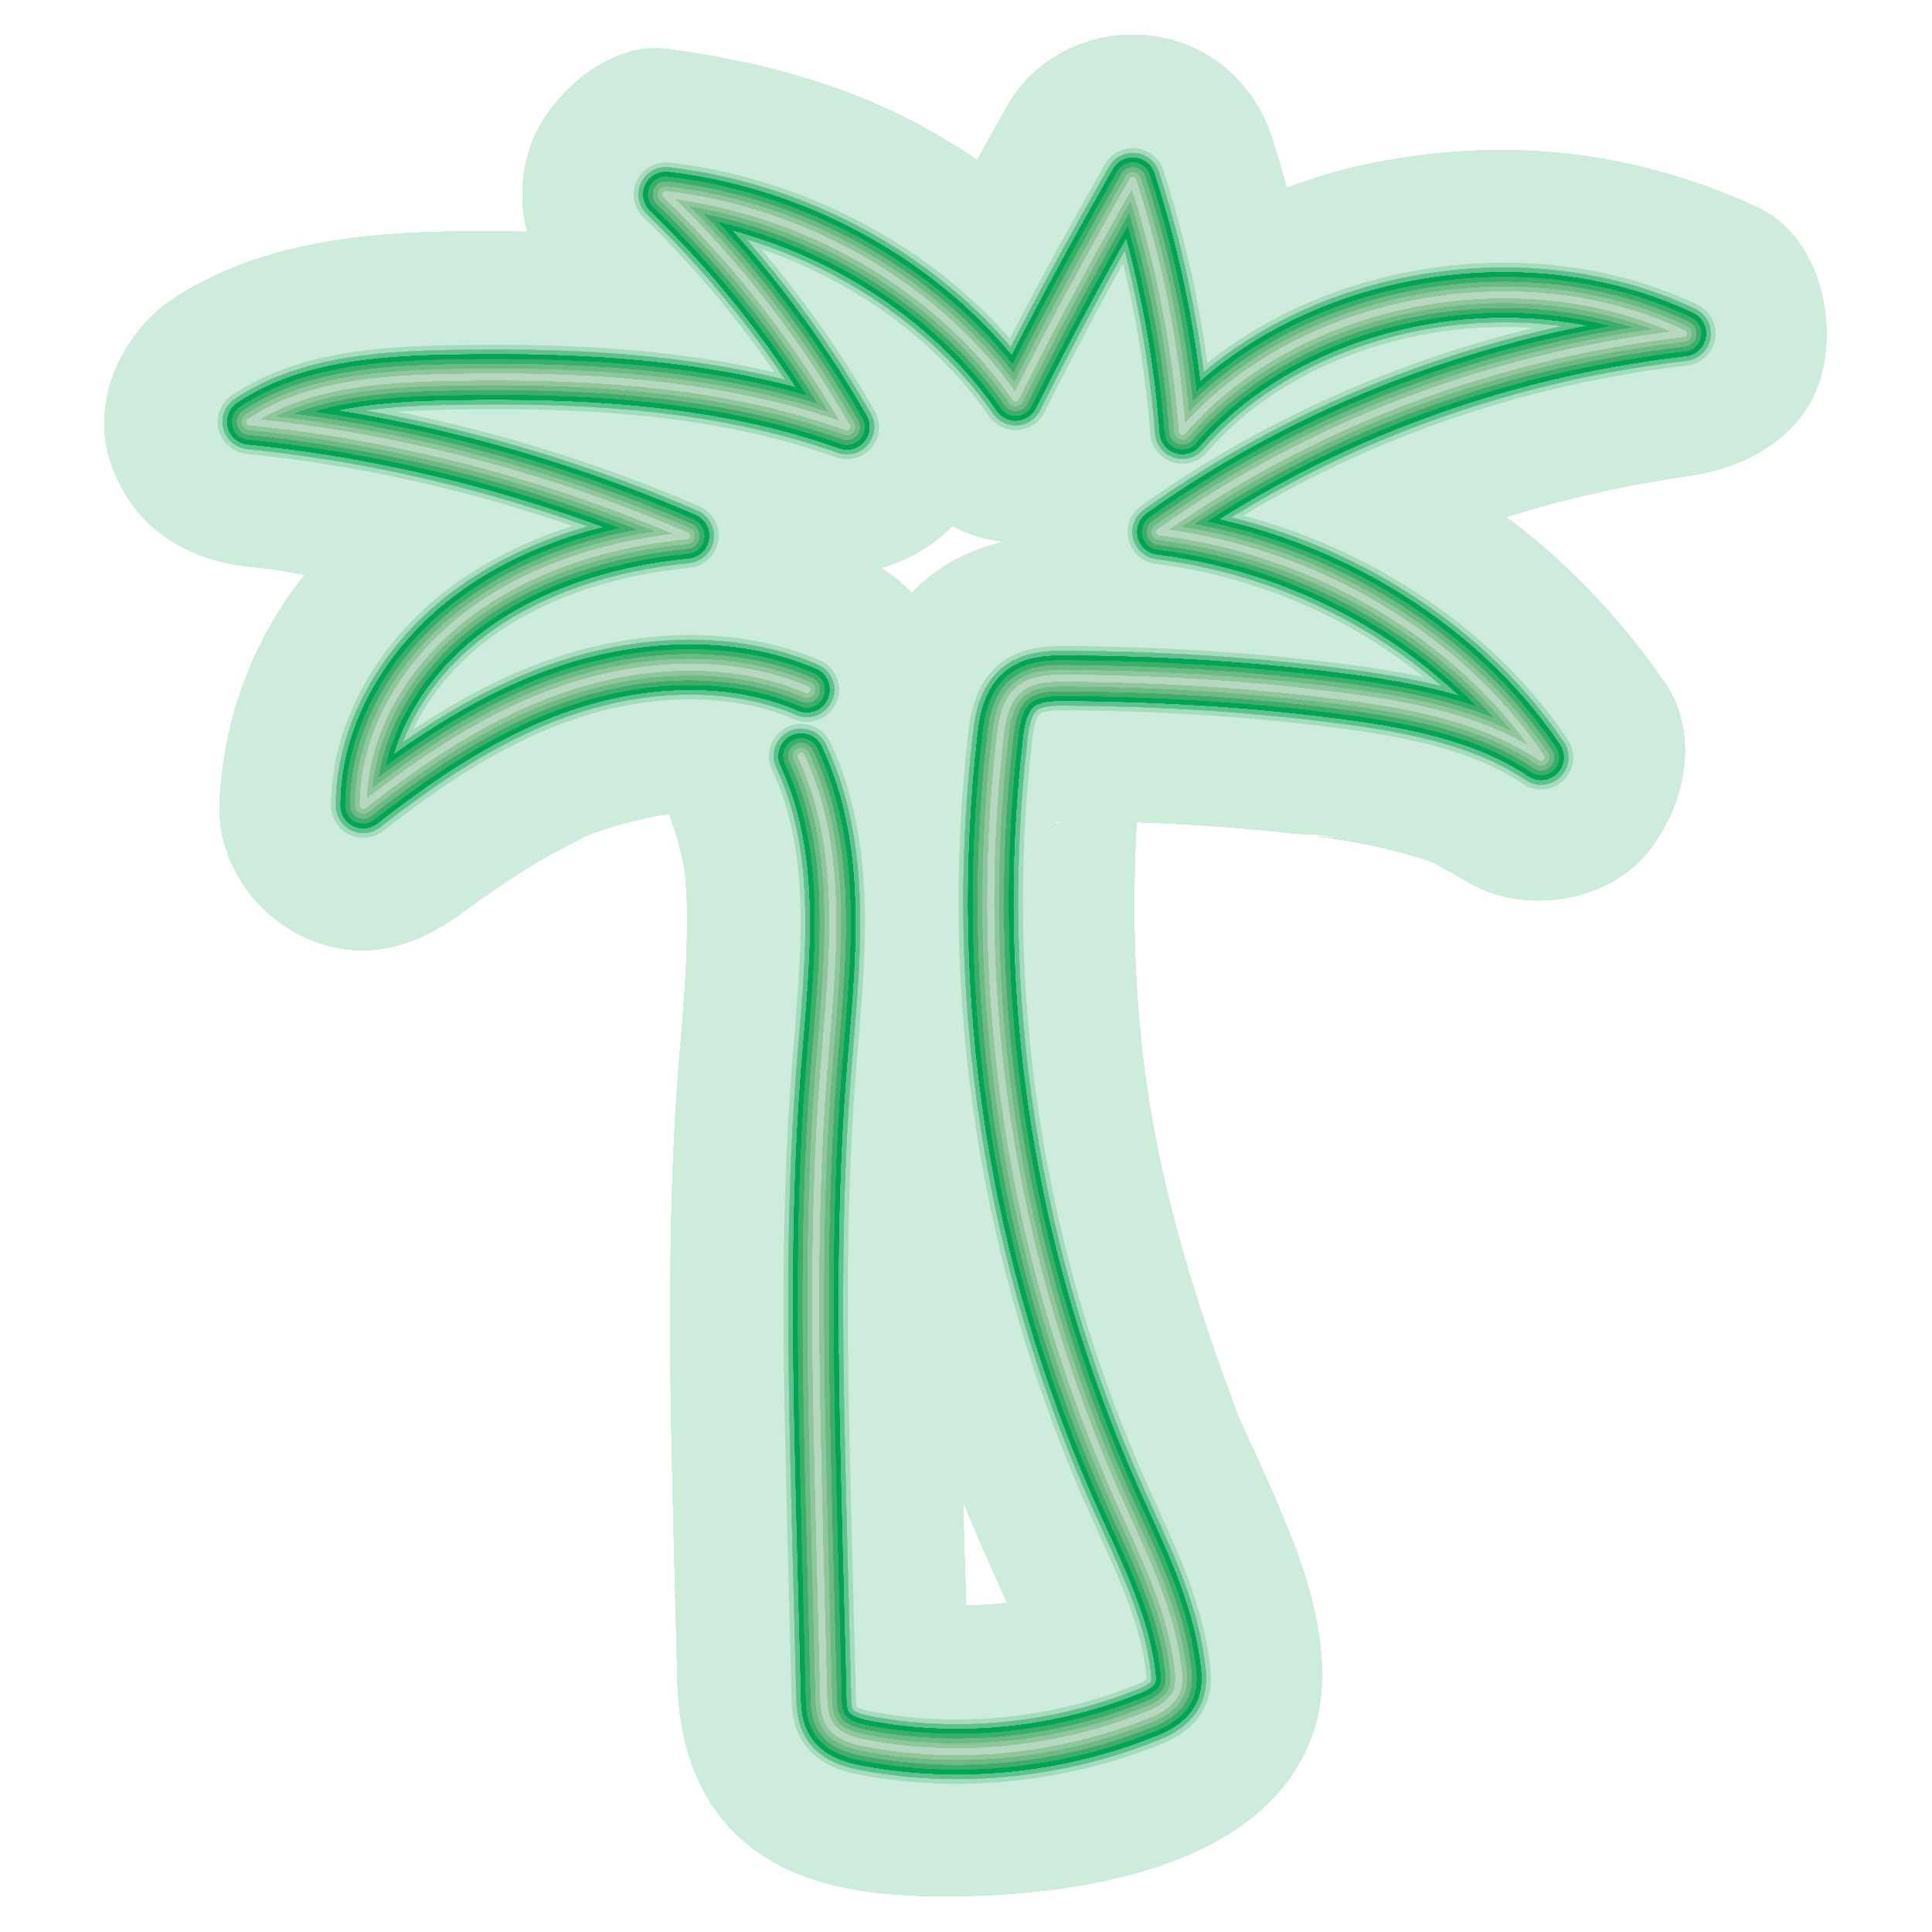 <svg xmlns="http://www.w3.org/2000/svg" viewBox="0 0 300 300"><g fill="none" stroke-linecap="round" stroke-linejoin="round"><path opacity=".2" stroke="#089E4C" stroke-width="10" d="M125.3 107.1c-11.5-4.9-25.1-4.3-37-.4S66 117.6 56.4 125.1c0-11.3 6.5-22.2 16-29.5s21.8-11.2 34.2-12.4C85.3 74 62.3 67.9 38.8 65.5c8.8-5.9 20.4-6.7 31.3-6.9 20.8-.4 42.1.8 61.4 7.7-7.5-13.1-17-25.4-28.1-36.1 22 2.6 42.5 14.6 54.3 31.6 5.7-11.4 11.8-22.6 18.2-33.8 4.1 12.7 6.7 25.8 7.7 39 17.8-20.6 52.3-27.3 77.8-15.2-29.5 3.4-57.9 14.1-81.3 30.8 24.1 3 46.5 16.2 59.2 35-9.1-6.1-20.6-8.2-31.7-9.6-14-1.8-28.1-2.6-42.3-2.7-2.1 0-4.3.1-6.1 1.1-2.9 1.6-3.6 5.1-3.9 8.1-4.6 39.9 1.7 80.9 18.3 118.1 3.8 8.5 8.2 17.1 9.3 26.3.2 1.5.3 3.2-.6 4.5-.9 1.4-2.7 2.4-4.4 3-13.3 5.3-28.5 7-42.8 4.4-2.3-.4-4.7-1-6-2.7-1.1-1.4-1.2-3.3-1.2-5l-.6-23.4c-.6-24.4-1.3-48.9.6-73.3 1.3-16.5 3.6-33.8-3.5-49"/><path opacity=".25" stroke="#089E4C" stroke-width="8.5" d="M125.3 107.1c-11.5-4.9-25.1-4.3-37-.4S66 117.6 56.4 125.1c0-11.3 6.5-22.2 16-29.5s21.8-11.2 34.2-12.4C85.3 74 62.3 67.9 38.8 65.5c8.8-5.9 20.4-6.7 31.3-6.9 20.8-.4 42.1.8 61.4 7.7-7.5-13.1-17-25.4-28.1-36.1 22 2.6 42.5 14.6 54.3 31.6 5.7-11.4 11.8-22.6 18.2-33.8 4.1 12.7 6.7 25.8 7.7 39 17.8-20.6 52.3-27.3 77.8-15.2-29.5 3.4-57.9 14.1-81.3 30.8 24.1 3 46.5 16.2 59.2 35-9.1-6.1-20.6-8.2-31.7-9.6-14-1.8-28.1-2.6-42.3-2.7-2.1 0-4.3.1-6.1 1.1-2.9 1.6-3.6 5.1-3.9 8.1-4.6 39.9 1.7 80.9 18.3 118.1 3.8 8.5 8.2 17.1 9.3 26.3.2 1.5.3 3.2-.6 4.5-.9 1.4-2.7 2.4-4.4 3-13.3 5.3-28.5 7-42.8 4.4-2.3-.4-4.7-1-6-2.7-1.1-1.4-1.2-3.3-1.2-5l-.6-23.4c-.6-24.4-1.3-48.9.6-73.3 1.3-16.5 3.6-33.8-3.5-49"/><path opacity=".3" stroke="#089E4C" stroke-width="5" d="M125.3 107.1c-11.5-4.9-25.1-4.3-37-.4S66 117.6 56.4 125.1c0-11.3 6.5-22.2 16-29.5s21.8-11.2 34.2-12.4C85.3 74 62.3 67.9 38.8 65.5c8.8-5.9 20.4-6.7 31.3-6.9 20.8-.4 42.1.8 61.4 7.7-7.5-13.1-17-25.4-28.1-36.1 22 2.6 42.5 14.6 54.3 31.6 5.7-11.4 11.8-22.6 18.2-33.8 4.1 12.7 6.7 25.8 7.7 39 17.8-20.6 52.3-27.3 77.8-15.2-29.5 3.4-57.9 14.1-81.3 30.8 24.1 3 46.5 16.2 59.2 35-9.1-6.1-20.6-8.2-31.7-9.6-14-1.8-28.1-2.6-42.3-2.7-2.1 0-4.3.1-6.1 1.1-2.9 1.6-3.6 5.1-3.9 8.1-4.6 39.9 1.7 80.9 18.3 118.1 3.8 8.5 8.2 17.1 9.3 26.3.2 1.5.3 3.2-.6 4.5-.9 1.4-2.7 2.4-4.4 3-13.3 5.3-28.5 7-42.8 4.4-2.3-.4-4.7-1-6-2.7-1.1-1.4-1.2-3.3-1.2-5l-.6-23.4c-.6-24.4-1.3-48.9.6-73.3 1.3-16.5 3.6-33.8-3.5-49"/><path stroke="#00A455" stroke-width="7" d="M125.3 107.1c-11.5-4.9-25.1-4.3-37-.4S66 117.6 56.4 125.1c0-11.3 6.5-22.2 16-29.5s21.8-11.2 34.2-12.4C85.3 74 62.3 67.9 38.8 65.5c8.8-5.9 20.4-6.7 31.3-6.9 20.8-.4 42.1.8 61.4 7.7-7.5-13.1-17-25.4-28.1-36.1 22 2.6 42.5 14.6 54.3 31.6 5.7-11.4 11.8-22.6 18.2-33.8 4.1 12.7 6.7 25.8 7.7 39 17.8-20.6 52.3-27.3 77.8-15.2-29.5 3.4-57.9 14.1-81.3 30.8 24.1 3 46.5 16.2 59.2 35-9.1-6.1-20.6-8.2-31.7-9.6-14-1.8-28.1-2.6-42.3-2.7-2.1 0-4.3.1-6.1 1.1-2.9 1.6-3.6 5.1-3.9 8.1-4.6 39.9 1.7 80.9 18.3 118.1 3.8 8.5 8.2 17.1 9.3 26.3.2 1.5.3 3.2-.6 4.5-.9 1.4-2.7 2.4-4.4 3-13.3 5.3-28.5 7-42.8 4.4-2.3-.4-4.7-1-6-2.7-1.1-1.4-1.2-3.3-1.2-5l-.6-23.4c-.6-24.4-1.3-48.9.6-73.3 1.3-16.5 3.6-33.8-3.5-49"/><path stroke="#3DAD6B" stroke-width="5.5" d="M125.3 107.1c-11.5-4.9-25.1-4.3-37-.4S66 117.6 56.4 125.1c0-11.3 6.5-22.2 16-29.5s21.8-11.2 34.2-12.4C85.3 74 62.3 67.9 38.8 65.5c8.8-5.9 20.4-6.7 31.3-6.9 20.8-.4 42.1.8 61.4 7.7-7.5-13.1-17-25.4-28.1-36.1 22 2.6 42.5 14.6 54.3 31.6 5.7-11.4 11.8-22.6 18.2-33.8 4.1 12.7 6.7 25.8 7.7 39 17.8-20.6 52.3-27.3 77.8-15.2-29.5 3.4-57.9 14.1-81.3 30.8 24.1 3 46.5 16.2 59.2 35-9.1-6.1-20.6-8.2-31.7-9.6-14-1.8-28.1-2.6-42.3-2.7-2.1 0-4.3.1-6.1 1.1-2.9 1.6-3.6 5.1-3.9 8.1-4.6 39.9 1.7 80.9 18.3 118.1 3.8 8.5 8.2 17.1 9.3 26.3.2 1.5.3 3.2-.6 4.5-.9 1.4-2.7 2.4-4.4 3-13.3 5.3-28.5 7-42.8 4.4-2.3-.4-4.7-1-6-2.7-1.1-1.4-1.2-3.3-1.2-5l-.6-23.4c-.6-24.4-1.3-48.9.6-73.3 1.3-16.5 3.6-33.8-3.5-49"/><path stroke="#6DBA85" stroke-width="4" d="M125.3 107.1c-11.5-4.9-25.1-4.3-37-.4S66 117.6 56.4 125.1c0-11.3 6.5-22.2 16-29.5s21.8-11.2 34.2-12.4C85.3 74 62.3 67.9 38.8 65.5c8.8-5.9 20.4-6.7 31.3-6.9 20.8-.4 42.1.8 61.4 7.7-7.5-13.1-17-25.4-28.1-36.1 22 2.6 42.5 14.6 54.3 31.6 5.7-11.4 11.8-22.6 18.2-33.8 4.1 12.7 6.7 25.8 7.7 39 17.8-20.6 52.3-27.3 77.8-15.2-29.5 3.4-57.9 14.1-81.3 30.8 24.1 3 46.5 16.2 59.2 35-9.1-6.1-20.6-8.2-31.7-9.6-14-1.8-28.1-2.6-42.3-2.7-2.1 0-4.3.1-6.1 1.1-2.9 1.6-3.6 5.1-3.9 8.1-4.6 39.9 1.7 80.9 18.3 118.1 3.8 8.5 8.2 17.1 9.3 26.3.2 1.5.3 3.2-.6 4.5-.9 1.4-2.7 2.4-4.4 3-13.3 5.3-28.5 7-42.8 4.4-2.3-.4-4.7-1-6-2.7-1.1-1.4-1.2-3.3-1.2-5l-.6-23.4c-.6-24.4-1.3-48.9.6-73.3 1.3-16.5 3.6-33.8-3.5-49"/><path stroke="#8FC69C" stroke-width="2.5" d="M125.3 107.1c-11.5-4.9-25.1-4.3-37-.4S66 117.6 56.4 125.1c0-11.3 6.5-22.2 16-29.5s21.8-11.2 34.2-12.4C85.3 74 62.3 67.9 38.8 65.5c8.8-5.9 20.4-6.7 31.3-6.9 20.8-.4 42.1.8 61.4 7.7-7.5-13.1-17-25.4-28.1-36.1 22 2.6 42.5 14.6 54.3 31.6 5.7-11.4 11.8-22.6 18.2-33.8 4.1 12.7 6.7 25.8 7.7 39 17.8-20.6 52.3-27.3 77.8-15.2-29.5 3.4-57.9 14.1-81.3 30.8 24.1 3 46.5 16.2 59.2 35-9.1-6.1-20.6-8.2-31.7-9.6-14-1.8-28.1-2.6-42.3-2.7-2.1 0-4.3.1-6.1 1.1-2.9 1.6-3.6 5.1-3.9 8.1-4.6 39.9 1.7 80.9 18.3 118.1 3.8 8.5 8.2 17.1 9.3 26.3.2 1.5.3 3.2-.6 4.5-.9 1.4-2.7 2.4-4.4 3-13.3 5.3-28.5 7-42.8 4.4-2.3-.4-4.7-1-6-2.7-1.1-1.4-1.2-3.3-1.2-5l-.6-23.4c-.6-24.4-1.3-48.9.6-73.3 1.3-16.5 3.6-33.8-3.5-49"/><path stroke="#B7D8C0" d="M125.3 107.1c-11.5-4.9-25.1-4.3-37-.4S66 117.6 56.4 125.1c0-11.3 6.5-22.2 16-29.5s21.8-11.2 34.2-12.4C85.3 74 62.3 67.9 38.8 65.5c8.8-5.9 20.4-6.7 31.3-6.9 20.8-.4 42.1.8 61.4 7.7-7.5-13.1-17-25.4-28.1-36.1 22 2.6 42.5 14.6 54.3 31.6 5.7-11.4 11.8-22.6 18.2-33.8 4.1 12.7 6.7 25.8 7.7 39 17.8-20.6 52.3-27.3 77.8-15.2-29.5 3.4-57.9 14.1-81.3 30.8 24.1 3 46.5 16.2 59.2 35-9.1-6.1-20.6-8.2-31.7-9.6-14-1.8-28.1-2.6-42.3-2.7-2.1 0-4.3.1-6.1 1.1-2.9 1.6-3.6 5.1-3.9 8.1-4.6 39.9 1.7 80.9 18.3 118.1 3.8 8.5 8.2 17.1 9.3 26.3.2 1.5.3 3.2-.6 4.5-.9 1.4-2.7 2.4-4.4 3-13.3 5.3-28.5 7-42.8 4.4-2.3-.4-4.7-1-6-2.7-1.1-1.4-1.2-3.3-1.2-5l-.6-23.4c-.6-24.4-1.3-48.9.6-73.3 1.3-16.5 3.6-33.8-3.5-49"/></g><g opacity=".2"><path fill="#089E4C" d="M131.3 85.4c-15.2-6.1-33.6-5.4-49-.4-15.8 5.1-28.9 14.1-41.8 24.2l38.4 15.9c0-.5.3-5.4 0-1.4-.3 3.7.3-.4.5-1.3.2-.7 1.6-4.9.4-1.5-1.2 3.4.6-.9.9-1.3.5-.9 1.1-1.7 1.6-2.6 2.6-4-2.2 2.1-.2.3 1-.8 1.8-1.9 2.7-2.8.5-.5 4-3.4 1.3-1.3-2.7 2.1 1.5-.9 1.7-1.1.9-.6 1.9-1.1 2.8-1.7 1.2-.7 2.5-1.2 3.7-1.8 2.4-1.2-4 1.2 0 .1 2.7-.8 5.4-1.7 8.1-2.3 1.1-.2 2.2-.4 3.3-.7 5.7-1.2-5 .5.8-.1 9.6-1 19.4-6.2 21.7-16.5 2-8.9-1.1-21.5-10.3-25.4C92.3 52.8 66.5 46 38.8 43c3.8 14 7.6 28 11.4 41.9.7-.5 6.2-2.9 2.9-1.8-3.4 1.1 1.9-.5 2.6-.6 1.5-.4 4-1.4 5.6-1.1-.9.1-1.8.3-2.7.4l3.3-.3c7.3-.5 14.7-.5 22.1-.3 4 .1 8 .3 12 .6 1.8.1 3.7.4 5.5.5 4.9.4-4-.7 1.3.1 7.8 1.3 15.4 3 22.9 5.6 8.4 2.9 18.5-1.4 23.7-8.1 5.5-7.1 6.3-17.1 1.8-25-8.6-14.9-19.4-28.7-31.6-40.7l-15.9 38.4c-2.5-.3-3.7-.6-.5 0 1.3.2 2.6.5 3.9.8 2.3.6 4.6 1.2 6.8 2 .8.3 2.9 1.4 3.7 1.3-1 .1-3.9-1.8-1.1-.4 2.3 1.1 4.6 2.3 6.9 3.6 2 1.2 3.9 2.4 5.8 3.7l1.2.9c1.3 1 .8.6-1.5-1.2.4.7 1.7 1.4 2.3 2 1.9 1.7 3.7 3.4 5.4 5.3.7.7 1.3 1.5 2 2.3 3.4 3.9-2.9-4 .1.2 4.7 6.6 10.9 11.1 19.4 11.1 7.5 0 15.9-4.2 19.4-11.1 5.7-11.4 11.8-22.7 18.2-33.8l-41.1-5.4c1.9 6 3.6 12.2 4.8 18.4.6 2.8 1 5.6 1.5 8.4.5 2.8-.3-3.8.1.6.2 1.9.4 3.8.5 5.7.7 9.2 5.1 16.9 13.8 20.6 7.9 3.3 18.6 2.1 24.6-4.7 2.1-2.4 4.6-4.3 6.7-6.5-4.3 4.5-.8.7.9-.4 1.2-.7 2.3-1.4 3.5-2.1 1.1-.6 4.3-1.5 4.9-2.4-.9.4-1.9.8-2.8 1.2.9-.3 1.7-.7 2.6-1 3.1-1.1 6.2-2 9.4-2.6 1.3-.3 3-.2 4.2-.7-3.7.5-4.2.6-1.8.3.9-.1 1.9-.1 2.8-.2 3.3-.2 6.6 0 9.8.2 4.9.2-5.2-1.1-.4-.1 1.8.4 3.7.7 5.5 1.2 1.3.4 2.7.8 4 1.2.9.3 1.7.6 2.6.9-3.2-1.4-3.7-1.6-1.6-.6 3.8-14 7.6-28 11.4-41.9-33.2 3.9-65.2 14.5-92.7 33.9-7.9 5.6-13.6 15.4-10.3 25.4 3.3 10.3 11.4 15.1 21.7 16.5-6.5-.9 1.5.4 3.3.9 2.8.7 5.6 1.5 8.3 2.4.9.3 3 .6 3.7 1.4-2.7-1.2-3.3-1.4-1.8-.8.5.2.9.4 1.4.6 2.6 1.2 5.1 2.5 7.5 4 2.2 1.3 4.3 2.8 6.4 4.2 3.4 2.3-2.3-2.1-.3-.3.9.8 1.9 1.6 2.9 2.5 2 1.9 4 3.8 5.8 5.9.7.8 1.6 2.2 2.4 2.8-.6-.7-1.1-1.5-1.7-2.2.6.8 1.2 1.6 1.7 2.4l30.8-30.8c-16.4-10.5-36.6-12.3-55.5-14-9-.8-18-1.2-27-1.3-6.2-.1-12 .6-17.7 3-8 3.4-13.8 10.5-16.2 18.7-2.5 8.6-2.6 19-2.9 27.9-.3 8.4-.1 16.8.6 25.1 1.4 18.5 4.6 36.9 10 54.6 3.2 10.6 7.3 20.8 11.8 30.9 1 2.2 1.9 4.3 2.9 6.4.3.7 1 1.7 1.1 2.4-1-2.4-1.2-2.8-.6-1.3.2.5.4 1.1.6 1.6.8 2.2 1.6 4.4 2.2 6.6.2.8.4 1.7.6 2.5.4 2.1.4 2.3.1.3-.3-1.4-.4-2.9-.1-4.4 1.9-3.3 3.9-6.6 5.8-9.9 1.6-1.3 3.5-2.3 5.5-2.8-1.1.4-2.1.8-3.2 1.2-1.6.6-3.3 1.1-5 1.5-2 .5-3.9 1-5.9 1.4-.9.2-1.7.3-2.6.5 3.1-.4 3.4-.4.8-.1-4.1.3-8.1.5-12.2.2-1.5-.1-6.5.4-1 .1-1.5.1-3-.8-4.5-.9 8.5 17.6 12.5 22.5 12 14.6 0-1.3-.1-2.6-.1-3.9 0-1.9-.1-3.9-.1-5.8-.1-4.5-.2-9.1-.4-13.6-.2-8.9-.5-17.8-.6-26.8-.2-17.5.2-35 1.7-52.5.6-7.7 1.3-15.5.7-23.2-.8-11.3-3.2-20.9-7.8-31.1-4.7-10.7-21.2-14.1-30.7-8-11.2 7.2-13.2 19.2-8.1 30.8-1.6-3.6-.4-1 .2 1 .5 1.6.8 3.3 1.2 4.9 1 4.3-.2-3.7.1.7.1 2 .3 4 .3 6 .1 7.2-.5 14.4-1.1 21.5-1.4 16.3-1.6 32.6-1.5 48.9.2 16.4.7 32.8 1.1 49.2.4 14.3 6.4 25.6 20.4 30.5 7.6 2.7 16.9 3 25 2.8 18.7-.5 46.1-5 53.2-25.1 3.3-9.4.5-20.8-3-29.9-1.8-4.5-3.7-9-5.8-13.5-.7-1.6-1.5-3.2-2.2-4.8-.4-.8-.7-1.7-1.1-2.5-1.3-3 1.3 3.4.2.3-5.3-14.2-9.9-28.4-12.7-43.4-.3-1.8-.6-3.5-.9-5.3-.1-.8-.9-6.2-.5-3.2.4 2.9-.3-2.4-.4-3.3l-.6-6.3c-.6-7.5-.8-15-.6-22.5.1-4.2.3-8.4.6-12.6l.6-6.3c.1-.7.3-3.9 0-.1-.3 1.9-.3 2.2 0 1 1-3.1-.8-1.5-5.4 4.8 3.2-3.2-6.4 8.2-8.5 5.8.2.3 3.1 0 3.5 0 2.3 0 4.5.1 6.8.1 4.5.1 9 .3 13.5.6s9 .7 13.4 1.2c1.9.2 5 0 6.7.8 0 0-4.4-.7-1.8-.2 1.1.2 2.2.3 3.3.5 3.9.7 7.7 1.5 11.5 2.7.8.2 1.6.5 2.4.8 3.6 1.2-.8-.1-.8-.4 0 0 5.4 3 5.7 3.2 8.1 5.1 20.7 3.6 27.3-3.5 6.4-7 9.3-18.9 3.5-27.3-8.9-12.8-19.9-23.6-33.4-31.5-14.1-8.3-29.2-12.5-45.2-14.7 3.8 14 7.6 28 11.4 41.9 5.6-3.9 11.3-7.5 17.3-10.8 3-1.6 6.1-3.2 9.2-4.6 1.5-.7 3.1-1.5 4.7-2.1-5.4 2 .7-.2 1.8-.6 6.5-2.5 13.1-4.5 19.8-6.2 3.4-.8 6.8-1.6 10.2-2.2 1.7-.3 3.4-.6 5.2-.9.9-.1 1.7-.3 2.6-.4-3.1.4-3.4.5-.8.1 9.6-1.1 19.3-6.2 21.7-16.5 2.1-9.1-1.1-21.2-10.3-25.4-18.8-8.6-38.2-10.8-58.4-7-17.4 3.2-34.8 12.5-46.6 25.7l38.4 15.9c-1.2-15.3-3.9-30.4-8.5-45-2.7-8.6-9.6-14.9-18.7-16.1-8.8-1.2-17.9 2.9-22.4 10.7-6.4 11.4-12.5 22.7-18.2 34.1h38.9c-8.5-11.9-18.7-21.9-31.4-29.3-13.2-7.7-27.3-11.5-42.3-13.5-8.7-1.1-17.5 6.6-20.6 13.8-3.5 8.2-1.8 18.2 4.7 24.6 2.5 2.5 5 5 7.4 7.7 1.2 1.3 2.4 2.7 3.5 4 .4.5 4.6 5.6 2.7 3.2-1.9-2.4 1.6 2.1 1.9 2.7 1 1.4 2 2.9 3 4.3 2.1 3.2 4.1 6.4 6 9.7 8.5-11 16.9-22 25.4-33.1-17.7-6.1-36.8-8.2-55.4-8.5-18.4-.3-38.5-.2-54.6 10-8.2 5.2-13.5 15.8-10.4 25.5C20.4 81.6 28.5 86.9 38.8 88c1.2.1 2.5.3 3.7.4 6 .7-3-.5.5.1 2.8.5 5.5.9 8.3 1.4 5.5 1 10.9 2.2 16.3 3.6 5.1 1.3 10.1 2.8 15.1 4.5 2.6.9 5.2 1.8 7.8 2.8 1.4.5 2.9 1.1 4.3 1.7 1 .4 5.1 2.1.6.2 3.8-14 7.6-28 11.4-41.9-18.8 2-35.9 7.4-50.7 19.5-13.4 11-21.5 27.6-22 44.9-.2 8.9 5.8 17.2 13.8 20.6 9 3.8 17.2 1.1 24.6-4.7-4.2 3.2-.8.7.1 0 1.1-.8 2.3-1.6 3.4-2.4 2.3-1.6 4.6-3.1 7-4.6 2.4-1.4 4.9-2.7 7.4-4 3.8-2-2.6.8 0-.1 1.3-.5 2.6-1 4-1.4 2.7-.9 5.5-1.5 8.3-2.1 3.8-.8-.8.2-.8.1s3.9-.2 4.3-.2c1.4 0 2.9.1 4.3.1 5.3 0-2.9-.8 0-.1 3.1.8 6 1.5 9 2.7 11 4.4 25.2-4.8 27.7-15.7 2.8-13.4-4.2-23.4-15.9-28z"/><path fill="#089E4C" d="M131.3 85.4c-15.2-6.1-33.6-5.4-49-.4-15.8 5.1-28.9 14.1-41.8 24.2l38.4 15.9c0-.5.3-5.4 0-1.4-.3 3.7.3-.4.5-1.3.2-.7 1.6-4.9.4-1.5-1.2 3.4.6-.9.9-1.3.5-.9 1.1-1.7 1.6-2.6 2.6-4-2.2 2.1-.2.3 1-.8 1.8-1.9 2.7-2.8.5-.5 4-3.4 1.3-1.3-2.7 2.1 1.5-.9 1.7-1.1.9-.6 1.9-1.1 2.8-1.7 1.2-.7 2.5-1.2 3.7-1.8 2.4-1.2-4 1.2 0 .1 2.7-.8 5.4-1.7 8.1-2.3 1.1-.2 2.2-.4 3.3-.7 5.7-1.2-5 .5.8-.1 9.6-1 19.4-6.2 21.7-16.5 2-8.9-1.1-21.5-10.3-25.4C92.3 52.8 66.5 46 38.8 43c3.8 14 7.6 28 11.4 41.9.7-.5 6.2-2.9 2.9-1.8-3.4 1.1 1.9-.5 2.6-.6 1.5-.4 4-1.4 5.6-1.1-.9.1-1.8.3-2.7.4l3.3-.3c7.3-.5 14.7-.5 22.1-.3 4 .1 8 .3 12 .6 1.8.1 3.7.4 5.5.5 4.9.4-4-.7 1.3.1 7.8 1.3 15.4 3 22.9 5.6 8.4 2.9 18.5-1.4 23.7-8.1 5.5-7.1 6.3-17.1 1.8-25-8.6-14.9-19.4-28.7-31.6-40.7l-15.9 38.4c-2.5-.3-3.7-.6-.5 0 1.3.2 2.6.5 3.9.8 2.3.6 4.6 1.2 6.8 2 .8.3 2.9 1.4 3.7 1.3-1 .1-3.9-1.8-1.1-.4 2.3 1.1 4.6 2.3 6.9 3.6 2 1.2 3.9 2.4 5.8 3.7l1.2.9c1.3 1 .8.6-1.5-1.2.4.7 1.7 1.4 2.3 2 1.9 1.7 3.7 3.4 5.4 5.3.7.7 1.3 1.5 2 2.3 3.4 3.9-2.9-4 .1.2 4.7 6.6 10.9 11.1 19.4 11.1 7.5 0 15.9-4.2 19.4-11.1 5.7-11.4 11.8-22.7 18.2-33.8l-41.1-5.4c1.9 6 3.6 12.2 4.8 18.4.6 2.8 1 5.6 1.5 8.4.5 2.8-.3-3.8.1.6.2 1.9.4 3.8.5 5.7.7 9.2 5.1 16.9 13.8 20.6 7.9 3.3 18.6 2.1 24.6-4.7 2.1-2.4 4.6-4.3 6.7-6.5-4.3 4.5-.8.7.9-.4 1.2-.7 2.3-1.4 3.5-2.1 1.1-.6 4.3-1.5 4.9-2.4-.9.4-1.9.8-2.8 1.2.9-.3 1.7-.7 2.6-1 3.1-1.1 6.2-2 9.4-2.6 1.3-.3 3-.2 4.2-.7-3.7.5-4.2.6-1.8.3.9-.1 1.9-.1 2.8-.2 3.3-.2 6.6 0 9.8.2 4.9.2-5.2-1.1-.4-.1 1.8.4 3.7.7 5.5 1.2 1.3.4 2.7.8 4 1.2.9.3 1.7.6 2.6.9-3.2-1.4-3.7-1.6-1.6-.6 3.8-14 7.6-28 11.4-41.9-33.2 3.9-65.2 14.5-92.7 33.9-7.9 5.6-13.6 15.4-10.3 25.4 3.3 10.3 11.4 15.1 21.7 16.5-6.5-.9 1.5.4 3.3.9 2.8.7 5.6 1.5 8.3 2.4.9.3 3 .6 3.7 1.4-2.7-1.2-3.3-1.4-1.8-.8.5.2.9.4 1.4.6 2.6 1.2 5.1 2.5 7.5 4 2.2 1.3 4.3 2.8 6.4 4.2 3.4 2.3-2.3-2.1-.3-.3.9.8 1.9 1.6 2.9 2.5 2 1.9 4 3.8 5.8 5.9.7.8 1.6 2.2 2.4 2.8-.6-.7-1.1-1.5-1.7-2.2.6.8 1.2 1.6 1.7 2.4l30.8-30.8c-16.4-10.5-36.6-12.3-55.5-14-9-.8-18-1.2-27-1.3-6.2-.1-12 .6-17.7 3-8 3.4-13.8 10.5-16.2 18.7-2.5 8.6-2.6 19-2.9 27.9-.3 8.4-.1 16.8.6 25.1 1.4 18.5 4.6 36.9 10 54.6 3.2 10.6 7.3 20.8 11.8 30.9 1 2.2 1.9 4.3 2.9 6.4.3.7 1 1.7 1.1 2.4-1-2.4-1.2-2.8-.6-1.3.2.5.4 1.1.6 1.6.8 2.2 1.6 4.4 2.2 6.6.2.8.4 1.7.6 2.5.4 2.1.4 2.3.1.3-.3-1.4-.4-2.9-.1-4.4 1.9-3.3 3.9-6.6 5.8-9.9 1.6-1.3 3.5-2.3 5.5-2.8-1.1.4-2.1.8-3.2 1.2-1.6.6-3.3 1.1-5 1.5-2 .5-3.9 1-5.9 1.4-.9.2-1.7.3-2.6.5 3.1-.4 3.4-.4.8-.1-4.1.3-8.1.5-12.2.2-1.5-.1-6.5.4-1 .1-1.5.1-3-.8-4.5-.9 8.5 17.6 12.5 22.5 12 14.6 0-1.3-.1-2.6-.1-3.9 0-1.9-.1-3.9-.1-5.8-.1-4.5-.2-9.1-.4-13.6-.2-8.9-.5-17.8-.6-26.8-.2-17.5.2-35 1.7-52.5.6-7.7 1.3-15.5.7-23.2-.8-11.3-3.2-20.9-7.8-31.1-4.7-10.7-21.2-14.1-30.7-8-11.2 7.2-13.2 19.2-8.1 30.8-1.6-3.6-.4-1 .2 1 .5 1.6.8 3.3 1.2 4.9 1 4.3-.2-3.7.1.7.1 2 .3 4 .3 6 .1 7.2-.5 14.4-1.1 21.5-1.4 16.3-1.6 32.6-1.5 48.9.2 16.4.7 32.8 1.1 49.2.4 14.3 6.4 25.6 20.4 30.5 7.6 2.7 16.9 3 25 2.8 18.7-.5 46.1-5 53.2-25.1 3.3-9.4.5-20.8-3-29.9-1.8-4.5-3.7-9-5.8-13.5-.7-1.6-1.5-3.2-2.2-4.8-.4-.8-.7-1.7-1.1-2.5-1.3-3 1.3 3.4.2.3-5.3-14.2-9.9-28.4-12.7-43.4-.3-1.8-.6-3.5-.9-5.3-.1-.8-.9-6.2-.5-3.2.4 2.9-.3-2.4-.4-3.3l-.6-6.3c-.6-7.5-.8-15-.6-22.5.1-4.2.3-8.4.6-12.6l.6-6.3c.1-.7.3-3.9 0-.1-.3 1.9-.3 2.2 0 1 1-3.1-.8-1.5-5.4 4.8 3.2-3.2-6.4 8.2-8.5 5.8.2.3 3.1 0 3.5 0 2.3 0 4.5.1 6.8.1 4.5.1 9 .3 13.5.6s9 .7 13.4 1.2c1.9.2 5 0 6.7.8 0 0-4.4-.7-1.8-.2 1.1.2 2.2.3 3.3.5 3.9.7 7.7 1.5 11.5 2.7.8.2 1.6.5 2.4.8 3.6 1.2-.8-.1-.8-.4 0 0 5.4 3 5.7 3.2 8.1 5.1 20.7 3.6 27.3-3.5 6.4-7 9.3-18.9 3.5-27.3-8.9-12.8-19.9-23.6-33.4-31.5-14.1-8.3-29.2-12.5-45.2-14.7 3.8 14 7.6 28 11.4 41.9 5.6-3.9 11.3-7.5 17.3-10.8 3-1.6 6.1-3.2 9.2-4.6 1.5-.7 3.1-1.5 4.7-2.1-5.4 2 .7-.2 1.8-.6 6.5-2.5 13.1-4.5 19.8-6.2 3.4-.8 6.8-1.6 10.2-2.2 1.7-.3 3.4-.6 5.2-.9.9-.1 1.7-.3 2.6-.4-3.1.4-3.4.5-.8.1 9.6-1.1 19.3-6.2 21.7-16.5 2.1-9.1-1.1-21.2-10.3-25.4-18.8-8.6-38.2-10.8-58.4-7-17.4 3.2-34.8 12.5-46.6 25.7l38.4 15.9c-1.2-15.3-3.9-30.4-8.5-45-2.7-8.6-9.6-14.9-18.7-16.1-8.8-1.2-17.9 2.9-22.4 10.7-6.4 11.4-12.5 22.7-18.2 34.1h38.9c-8.5-11.9-18.7-21.9-31.4-29.3-13.2-7.7-27.3-11.5-42.3-13.5-8.7-1.1-17.5 6.6-20.6 13.8-3.5 8.2-1.8 18.2 4.7 24.6 2.5 2.5 5 5 7.4 7.7 1.2 1.3 2.4 2.7 3.5 4 .4.5 4.6 5.6 2.7 3.2-1.9-2.4 1.6 2.1 1.9 2.7 1 1.4 2 2.9 3 4.3 2.1 3.2 4.1 6.4 6 9.7 8.5-11 16.9-22 25.4-33.1-17.7-6.1-36.8-8.2-55.4-8.5-18.4-.3-38.5-.2-54.6 10-8.2 5.2-13.5 15.8-10.4 25.5C20.4 81.6 28.5 86.9 38.8 88c1.2.1 2.5.3 3.7.4 6 .7-3-.5.5.1 2.8.5 5.5.9 8.3 1.4 5.5 1 10.9 2.2 16.3 3.6 5.1 1.3 10.1 2.8 15.1 4.5 2.6.9 5.2 1.8 7.8 2.8 1.4.5 2.9 1.1 4.3 1.7 1 .4 5.1 2.1.6.2 3.8-14 7.6-28 11.4-41.9-18.8 2-35.9 7.4-50.7 19.5-13.4 11-21.5 27.6-22 44.9-.2 8.9 5.8 17.2 13.8 20.6 9 3.8 17.2 1.1 24.6-4.7-4.2 3.2-.8.7.1 0 1.1-.8 2.3-1.6 3.4-2.4 2.3-1.6 4.6-3.1 7-4.6 2.4-1.4 4.9-2.7 7.4-4 3.8-2-2.6.8 0-.1 1.3-.5 2.6-1 4-1.4 2.7-.9 5.5-1.5 8.3-2.1 3.8-.8-.8.2-.8.1s3.9-.2 4.3-.2c1.4 0 2.9.1 4.3.1 5.3 0-2.9-.8 0-.1 3.1.8 6 1.5 9 2.7 11 4.4 25.2-4.8 27.7-15.7 2.8-13.4-4.2-23.4-15.9-28z"/><path fill="#089E4C" d="M131.3 85.4c-15.2-6.1-33.6-5.4-49-.4-15.8 5.1-28.9 14.1-41.8 24.2l38.4 15.9c0-.5.3-5.4 0-1.4-.3 3.7.3-.4.5-1.3.2-.7 1.6-4.9.4-1.5-1.2 3.4.6-.9.9-1.3.5-.9 1.1-1.7 1.6-2.6 2.6-4-2.2 2.1-.2.3 1-.8 1.8-1.9 2.7-2.8.5-.5 4-3.4 1.3-1.3-2.7 2.1 1.5-.9 1.7-1.1.9-.6 1.9-1.1 2.8-1.7 1.2-.7 2.5-1.2 3.7-1.8 2.4-1.2-4 1.2 0 .1 2.7-.8 5.4-1.7 8.1-2.3 1.1-.2 2.2-.4 3.3-.7 5.7-1.2-5 .5.8-.1 9.6-1 19.4-6.2 21.7-16.5 2-8.9-1.1-21.5-10.3-25.4C92.3 52.8 66.5 46 38.8 43c3.8 14 7.6 28 11.4 41.9.7-.5 6.2-2.9 2.9-1.8-3.4 1.1 1.9-.5 2.6-.6 1.5-.4 4-1.4 5.6-1.1-.9.1-1.8.3-2.7.4l3.3-.3c7.3-.5 14.7-.5 22.1-.3 4 .1 8 .3 12 .6 1.8.1 3.7.4 5.5.5 4.9.4-4-.7 1.3.1 7.8 1.3 15.4 3 22.9 5.6 8.4 2.9 18.5-1.4 23.7-8.1 5.5-7.1 6.3-17.1 1.8-25-8.6-14.9-19.4-28.7-31.6-40.7l-15.9 38.4c-2.5-.3-3.7-.6-.5 0 1.3.2 2.6.5 3.9.8 2.3.6 4.6 1.2 6.8 2 .8.3 2.9 1.4 3.7 1.3-1 .1-3.9-1.8-1.1-.4 2.3 1.1 4.6 2.3 6.9 3.6 2 1.2 3.9 2.4 5.8 3.7l1.2.9c1.3 1 .8.6-1.5-1.2.4.7 1.7 1.4 2.3 2 1.9 1.7 3.7 3.4 5.4 5.3.7.7 1.3 1.5 2 2.3 3.4 3.9-2.9-4 .1.2 4.7 6.6 10.9 11.1 19.4 11.1 7.5 0 15.9-4.2 19.4-11.1 5.7-11.4 11.8-22.7 18.2-33.8l-41.1-5.4c1.9 6 3.6 12.2 4.8 18.4.6 2.8 1 5.6 1.5 8.4.5 2.8-.3-3.8.1.6.2 1.9.4 3.8.5 5.7.7 9.2 5.1 16.9 13.8 20.6 7.9 3.3 18.6 2.1 24.6-4.7 2.1-2.4 4.6-4.3 6.7-6.5-4.3 4.5-.8.7.9-.4 1.2-.7 2.3-1.4 3.5-2.1 1.1-.6 4.3-1.5 4.9-2.4-.9.4-1.9.8-2.8 1.2.9-.3 1.7-.7 2.6-1 3.1-1.1 6.2-2 9.4-2.6 1.3-.3 3-.2 4.2-.7-3.7.5-4.2.6-1.8.3.9-.1 1.9-.1 2.8-.2 3.3-.2 6.6 0 9.8.2 4.9.2-5.2-1.1-.4-.1 1.8.4 3.7.7 5.5 1.2 1.3.4 2.7.8 4 1.2.9.3 1.7.6 2.6.9-3.2-1.4-3.7-1.6-1.6-.6 3.8-14 7.6-28 11.4-41.9-33.2 3.9-65.2 14.5-92.7 33.9-7.9 5.6-13.6 15.4-10.3 25.4 3.3 10.3 11.4 15.1 21.7 16.5-6.5-.9 1.5.4 3.3.9 2.8.7 5.6 1.5 8.3 2.4.9.3 3 .6 3.7 1.4-2.7-1.2-3.3-1.4-1.8-.8.5.2.9.4 1.4.6 2.6 1.2 5.1 2.5 7.5 4 2.2 1.3 4.3 2.8 6.4 4.2 3.4 2.3-2.3-2.1-.3-.3.9.8 1.9 1.6 2.9 2.5 2 1.9 4 3.8 5.8 5.9.7.8 1.6 2.2 2.4 2.8-.6-.7-1.1-1.5-1.7-2.2.6.8 1.2 1.6 1.7 2.4l30.8-30.8c-16.4-10.5-36.6-12.3-55.5-14-9-.8-18-1.2-27-1.3-6.2-.1-12 .6-17.7 3-8 3.4-13.8 10.5-16.2 18.7-2.5 8.6-2.6 19-2.9 27.9-.3 8.4-.1 16.8.6 25.1 1.4 18.5 4.6 36.9 10 54.6 3.2 10.6 7.3 20.8 11.8 30.9 1 2.2 1.9 4.3 2.9 6.4.3.7 1 1.7 1.1 2.4-1-2.4-1.2-2.8-.6-1.3.2.5.4 1.1.6 1.6.8 2.2 1.6 4.4 2.2 6.6.2.8.4 1.7.6 2.5.4 2.1.4 2.3.1.3-.3-1.4-.4-2.9-.1-4.4 1.9-3.3 3.9-6.6 5.8-9.9 1.6-1.3 3.5-2.3 5.5-2.8-1.1.4-2.1.8-3.2 1.2-1.6.6-3.3 1.1-5 1.5-2 .5-3.9 1-5.9 1.4-.9.2-1.7.3-2.6.5 3.1-.4 3.4-.4.8-.1-4.1.3-8.1.5-12.2.2-1.5-.1-6.5.4-1 .1-1.5.1-3-.8-4.5-.9 8.5 17.6 12.5 22.5 12 14.6 0-1.3-.1-2.6-.1-3.9 0-1.9-.1-3.9-.1-5.8-.1-4.5-.2-9.1-.4-13.6-.2-8.9-.5-17.8-.6-26.8-.2-17.5.2-35 1.7-52.5.6-7.7 1.3-15.5.7-23.2-.8-11.3-3.2-20.9-7.8-31.1-4.7-10.7-21.2-14.1-30.7-8-11.2 7.2-13.2 19.2-8.1 30.8-1.6-3.6-.4-1 .2 1 .5 1.6.8 3.3 1.2 4.9 1 4.3-.2-3.7.1.7.1 2 .3 4 .3 6 .1 7.2-.5 14.4-1.1 21.5-1.4 16.3-1.6 32.6-1.5 48.9.2 16.4.7 32.8 1.1 49.2.4 14.3 6.4 25.6 20.4 30.5 7.6 2.7 16.9 3 25 2.8 18.7-.5 46.1-5 53.2-25.1 3.3-9.4.5-20.8-3-29.9-1.8-4.5-3.7-9-5.8-13.5-.7-1.6-1.5-3.2-2.2-4.8-.4-.8-.7-1.7-1.1-2.5-1.3-3 1.3 3.4.2.3-5.3-14.2-9.9-28.4-12.7-43.4-.3-1.8-.6-3.5-.9-5.3-.1-.8-.9-6.2-.5-3.2.4 2.9-.3-2.4-.4-3.3l-.6-6.3c-.6-7.5-.8-15-.6-22.5.1-4.2.3-8.4.6-12.6l.6-6.3c.1-.7.3-3.9 0-.1-.3 1.9-.3 2.2 0 1 1-3.1-.8-1.5-5.4 4.8 3.2-3.2-6.4 8.2-8.5 5.8.2.3 3.1 0 3.5 0 2.3 0 4.5.1 6.8.1 4.5.1 9 .3 13.5.6s9 .7 13.4 1.2c1.9.2 5 0 6.7.8 0 0-4.4-.7-1.8-.2 1.1.2 2.2.3 3.3.5 3.9.7 7.7 1.5 11.5 2.7.8.2 1.6.5 2.4.8 3.6 1.2-.8-.1-.8-.4 0 0 5.4 3 5.7 3.2 8.1 5.1 20.7 3.6 27.3-3.5 6.4-7 9.3-18.9 3.5-27.3-8.9-12.8-19.9-23.6-33.4-31.5-14.1-8.3-29.2-12.5-45.2-14.7 3.8 14 7.6 28 11.4 41.9 5.6-3.9 11.3-7.5 17.3-10.8 3-1.6 6.1-3.2 9.2-4.6 1.5-.7 3.1-1.5 4.7-2.1-5.4 2 .7-.2 1.8-.6 6.5-2.5 13.1-4.5 19.8-6.2 3.4-.8 6.8-1.6 10.2-2.2 1.7-.3 3.4-.6 5.2-.9.9-.1 1.7-.3 2.6-.4-3.1.4-3.4.5-.8.1 9.6-1.1 19.3-6.2 21.7-16.5 2.1-9.1-1.1-21.2-10.3-25.4-18.8-8.6-38.2-10.8-58.4-7-17.4 3.2-34.8 12.5-46.6 25.7l38.4 15.9c-1.2-15.3-3.9-30.4-8.5-45-2.7-8.6-9.6-14.9-18.7-16.1-8.8-1.2-17.9 2.9-22.4 10.7-6.4 11.4-12.5 22.7-18.2 34.1h38.9c-8.5-11.9-18.7-21.9-31.4-29.3-13.2-7.7-27.3-11.5-42.3-13.5-8.7-1.1-17.5 6.6-20.6 13.8-3.5 8.2-1.8 18.2 4.7 24.6 2.5 2.5 5 5 7.4 7.7 1.2 1.3 2.4 2.7 3.5 4 .4.5 4.6 5.6 2.7 3.2-1.9-2.4 1.6 2.1 1.9 2.7 1 1.4 2 2.9 3 4.3 2.1 3.2 4.1 6.4 6 9.7 8.5-11 16.9-22 25.4-33.1-17.7-6.1-36.8-8.2-55.4-8.5-18.4-.3-38.5-.2-54.6 10-8.2 5.2-13.5 15.8-10.4 25.5C20.4 81.6 28.5 86.9 38.8 88c1.2.1 2.5.3 3.7.4 6 .7-3-.5.5.1 2.8.5 5.5.9 8.3 1.4 5.5 1 10.9 2.2 16.3 3.6 5.1 1.3 10.1 2.8 15.1 4.5 2.6.9 5.2 1.8 7.8 2.8 1.4.5 2.9 1.1 4.3 1.7 1 .4 5.1 2.1.6.2 3.8-14 7.6-28 11.4-41.9-18.8 2-35.9 7.4-50.7 19.5-13.4 11-21.5 27.6-22 44.9-.2 8.9 5.8 17.2 13.8 20.6 9 3.8 17.2 1.1 24.6-4.7-4.2 3.2-.8.7.1 0 1.1-.8 2.3-1.6 3.4-2.4 2.3-1.6 4.6-3.1 7-4.6 2.4-1.4 4.9-2.7 7.4-4 3.8-2-2.6.8 0-.1 1.3-.5 2.6-1 4-1.4 2.7-.9 5.5-1.5 8.3-2.1 3.8-.8-.8.2-.8.1s3.9-.2 4.3-.2c1.4 0 2.9.1 4.3.1 5.3 0-2.9-.8 0-.1 3.1.8 6 1.5 9 2.7 11 4.4 25.2-4.8 27.7-15.7 2.8-13.4-4.2-23.4-15.9-28z"/><path fill="#089E4C" d="M131.3 85.4c-15.2-6.1-33.6-5.4-49-.4-15.8 5.1-28.9 14.1-41.8 24.2l38.4 15.9c0-.5.3-5.4 0-1.4-.3 3.7.3-.4.5-1.3.2-.7 1.6-4.9.4-1.5-1.2 3.4.6-.9.9-1.3.5-.9 1.1-1.7 1.6-2.6 2.6-4-2.2 2.1-.2.3 1-.8 1.8-1.9 2.7-2.8.5-.5 4-3.4 1.3-1.3-2.7 2.1 1.5-.9 1.7-1.1.9-.6 1.9-1.1 2.8-1.7 1.2-.7 2.5-1.2 3.7-1.8 2.4-1.2-4 1.2 0 .1 2.7-.8 5.4-1.7 8.1-2.3 1.1-.2 2.2-.4 3.3-.7 5.7-1.2-5 .5.8-.1 9.6-1 19.4-6.2 21.7-16.5 2-8.9-1.1-21.5-10.3-25.4C92.3 52.8 66.5 46 38.8 43c3.8 14 7.6 28 11.4 41.9.7-.5 6.2-2.9 2.9-1.8-3.4 1.1 1.9-.5 2.6-.6 1.5-.4 4-1.4 5.6-1.1-.9.1-1.8.3-2.7.4l3.3-.3c7.3-.5 14.7-.5 22.1-.3 4 .1 8 .3 12 .6 1.8.1 3.7.4 5.5.5 4.9.4-4-.7 1.3.1 7.8 1.3 15.4 3 22.9 5.6 8.4 2.9 18.5-1.4 23.7-8.1 5.5-7.1 6.3-17.1 1.8-25-8.6-14.9-19.4-28.7-31.6-40.7l-15.9 38.4c-2.5-.3-3.7-.6-.5 0 1.3.2 2.6.5 3.9.8 2.3.6 4.6 1.2 6.8 2 .8.3 2.9 1.4 3.7 1.3-1 .1-3.9-1.8-1.1-.4 2.3 1.1 4.6 2.3 6.9 3.6 2 1.2 3.9 2.4 5.8 3.7l1.2.9c1.3 1 .8.6-1.5-1.2.4.7 1.7 1.4 2.3 2 1.9 1.7 3.7 3.4 5.4 5.3.7.7 1.3 1.5 2 2.3 3.4 3.9-2.9-4 .1.2 4.7 6.6 10.9 11.1 19.4 11.1 7.5 0 15.9-4.2 19.4-11.1 5.7-11.4 11.8-22.7 18.2-33.8l-41.1-5.4c1.9 6 3.6 12.2 4.8 18.4.6 2.8 1 5.6 1.5 8.4.5 2.8-.3-3.8.1.6.2 1.9.4 3.8.5 5.7.7 9.2 5.1 16.9 13.8 20.6 7.9 3.3 18.6 2.1 24.6-4.7 2.1-2.4 4.6-4.3 6.7-6.5-4.3 4.5-.8.7.9-.4 1.2-.7 2.3-1.4 3.5-2.1 1.1-.6 4.3-1.5 4.9-2.4-.9.4-1.9.8-2.8 1.2.9-.3 1.7-.7 2.6-1 3.1-1.1 6.2-2 9.4-2.6 1.3-.3 3-.2 4.2-.7-3.7.5-4.2.6-1.8.3.9-.1 1.9-.1 2.8-.2 3.3-.2 6.6 0 9.8.2 4.9.2-5.2-1.1-.4-.1 1.8.4 3.7.7 5.5 1.2 1.3.4 2.7.8 4 1.2.9.3 1.7.6 2.6.9-3.2-1.4-3.7-1.6-1.6-.6 3.8-14 7.6-28 11.4-41.9-33.2 3.9-65.2 14.5-92.7 33.9-7.9 5.6-13.6 15.4-10.3 25.4 3.3 10.3 11.4 15.1 21.7 16.5-6.5-.9 1.5.4 3.3.9 2.8.7 5.6 1.5 8.3 2.4.9.3 3 .6 3.7 1.4-2.7-1.2-3.3-1.4-1.8-.8.5.2.9.4 1.4.6 2.6 1.2 5.1 2.5 7.5 4 2.2 1.3 4.3 2.8 6.4 4.2 3.4 2.3-2.3-2.1-.3-.3.9.8 1.9 1.6 2.9 2.5 2 1.9 4 3.8 5.8 5.9.7.8 1.6 2.2 2.4 2.8-.6-.7-1.1-1.5-1.7-2.2.6.8 1.2 1.6 1.7 2.4l30.8-30.8c-16.4-10.5-36.6-12.3-55.5-14-9-.8-18-1.2-27-1.3-6.2-.1-12 .6-17.7 3-8 3.4-13.8 10.5-16.2 18.7-2.5 8.6-2.6 19-2.9 27.9-.3 8.4-.1 16.8.6 25.1 1.4 18.5 4.6 36.9 10 54.6 3.2 10.6 7.3 20.8 11.8 30.9 1 2.2 1.9 4.3 2.9 6.4.3.7 1 1.7 1.1 2.4-1-2.4-1.2-2.8-.6-1.3.2.5.4 1.1.6 1.6.8 2.2 1.6 4.4 2.2 6.6.2.8.4 1.7.6 2.5.4 2.1.4 2.3.1.3-.3-1.4-.4-2.9-.1-4.4 1.9-3.3 3.9-6.6 5.8-9.9 1.6-1.3 3.5-2.3 5.5-2.8-1.1.4-2.1.8-3.2 1.2-1.6.6-3.3 1.1-5 1.5-2 .5-3.9 1-5.9 1.4-.9.2-1.7.3-2.6.5 3.1-.4 3.4-.4.8-.1-4.1.3-8.1.5-12.2.2-1.5-.1-6.5.4-1 .1-1.5.1-3-.8-4.5-.9 8.5 17.6 12.5 22.5 12 14.6 0-1.3-.1-2.6-.1-3.9 0-1.9-.1-3.9-.1-5.8-.1-4.5-.2-9.1-.4-13.6-.2-8.9-.5-17.8-.6-26.8-.2-17.5.2-35 1.7-52.5.6-7.7 1.3-15.5.7-23.2-.8-11.3-3.2-20.9-7.8-31.1-4.7-10.7-21.2-14.1-30.7-8-11.2 7.2-13.2 19.2-8.1 30.8-1.6-3.6-.4-1 .2 1 .5 1.6.8 3.3 1.2 4.9 1 4.3-.2-3.7.1.7.1 2 .3 4 .3 6 .1 7.2-.5 14.4-1.1 21.5-1.4 16.3-1.6 32.6-1.5 48.9.2 16.4.7 32.8 1.1 49.2.4 14.3 6.4 25.6 20.4 30.5 7.6 2.7 16.9 3 25 2.8 18.7-.5 46.1-5 53.2-25.1 3.3-9.4.5-20.8-3-29.9-1.8-4.5-3.7-9-5.8-13.5-.7-1.6-1.5-3.2-2.2-4.8-.4-.8-.7-1.7-1.1-2.5-1.3-3 1.3 3.4.2.3-5.3-14.2-9.9-28.4-12.7-43.4-.3-1.8-.6-3.5-.9-5.3-.1-.8-.9-6.2-.5-3.2.4 2.9-.3-2.4-.4-3.3l-.6-6.3c-.6-7.5-.8-15-.6-22.5.1-4.2.3-8.4.6-12.6l.6-6.3c.1-.7.3-3.9 0-.1-.3 1.9-.3 2.2 0 1 1-3.1-.8-1.5-5.4 4.8 3.2-3.2-6.4 8.2-8.5 5.8.2.3 3.1 0 3.5 0 2.3 0 4.5.1 6.8.1 4.5.1 9 .3 13.5.6s9 .7 13.4 1.2c1.9.2 5 0 6.7.8 0 0-4.4-.7-1.8-.2 1.1.2 2.2.3 3.3.5 3.9.7 7.7 1.5 11.5 2.7.8.2 1.6.5 2.4.8 3.6 1.2-.8-.1-.8-.4 0 0 5.4 3 5.7 3.2 8.1 5.1 20.7 3.6 27.3-3.5 6.4-7 9.3-18.9 3.5-27.3-8.9-12.8-19.9-23.6-33.4-31.5-14.1-8.3-29.2-12.5-45.2-14.7 3.8 14 7.6 28 11.4 41.9 5.6-3.9 11.3-7.5 17.3-10.8 3-1.6 6.1-3.2 9.2-4.6 1.5-.7 3.1-1.5 4.7-2.1-5.4 2 .7-.2 1.8-.6 6.5-2.5 13.1-4.5 19.8-6.2 3.4-.8 6.8-1.6 10.2-2.2 1.7-.3 3.4-.6 5.2-.9.9-.1 1.7-.3 2.6-.4-3.1.4-3.4.5-.8.1 9.6-1.1 19.3-6.2 21.7-16.5 2.1-9.1-1.1-21.2-10.3-25.4-18.8-8.6-38.2-10.8-58.4-7-17.4 3.2-34.8 12.5-46.6 25.7l38.4 15.9c-1.2-15.3-3.9-30.4-8.5-45-2.7-8.6-9.6-14.9-18.7-16.1-8.8-1.2-17.9 2.9-22.4 10.7-6.4 11.4-12.5 22.7-18.2 34.1h38.9c-8.5-11.9-18.7-21.9-31.4-29.3-13.2-7.7-27.3-11.5-42.3-13.5-8.7-1.1-17.5 6.6-20.6 13.8-3.5 8.2-1.8 18.2 4.7 24.6 2.5 2.5 5 5 7.4 7.7 1.2 1.3 2.4 2.7 3.5 4 .4.5 4.6 5.6 2.7 3.2-1.9-2.4 1.6 2.1 1.9 2.7 1 1.4 2 2.9 3 4.3 2.1 3.2 4.1 6.4 6 9.7 8.5-11 16.9-22 25.4-33.1-17.7-6.1-36.8-8.2-55.4-8.5-18.4-.3-38.5-.2-54.6 10-8.2 5.2-13.5 15.8-10.4 25.5C20.4 81.6 28.5 86.9 38.8 88c1.2.1 2.5.3 3.7.4 6 .7-3-.5.5.1 2.8.5 5.5.9 8.3 1.4 5.5 1 10.9 2.2 16.3 3.6 5.1 1.3 10.1 2.8 15.1 4.5 2.6.9 5.2 1.8 7.8 2.8 1.4.5 2.9 1.1 4.3 1.7 1 .4 5.1 2.1.6.2 3.8-14 7.6-28 11.4-41.9-18.8 2-35.9 7.4-50.7 19.5-13.4 11-21.5 27.6-22 44.9-.2 8.9 5.8 17.2 13.8 20.6 9 3.8 17.2 1.1 24.6-4.7-4.2 3.2-.8.7.1 0 1.1-.8 2.3-1.6 3.4-2.4 2.3-1.6 4.6-3.1 7-4.6 2.4-1.4 4.9-2.7 7.4-4 3.8-2-2.6.8 0-.1 1.3-.5 2.6-1 4-1.4 2.7-.9 5.5-1.5 8.3-2.1 3.8-.8-.8.2-.8.1s3.9-.2 4.3-.2c1.4 0 2.9.1 4.3.1 5.3 0-2.9-.8 0-.1 3.1.8 6 1.5 9 2.7 11 4.4 25.2-4.8 27.7-15.7 2.8-13.4-4.2-23.4-15.9-28z"/><path fill="#089E4C" d="M131.3 85.4c-15.2-6.1-33.6-5.4-49-.4-15.8 5.1-28.9 14.1-41.8 24.2l38.4 15.9c0-.5.3-5.4 0-1.4-.3 3.7.3-.4.5-1.3.2-.7 1.6-4.9.4-1.5-1.2 3.4.6-.9.9-1.3.5-.9 1.1-1.7 1.6-2.6 2.6-4-2.2 2.1-.2.3 1-.8 1.8-1.9 2.7-2.8.5-.5 4-3.4 1.3-1.3-2.7 2.1 1.5-.9 1.7-1.1.9-.6 1.9-1.1 2.8-1.7 1.2-.7 2.5-1.2 3.7-1.8 2.4-1.2-4 1.2 0 .1 2.7-.8 5.4-1.7 8.1-2.3 1.1-.2 2.2-.4 3.3-.7 5.7-1.2-5 .5.8-.1 9.6-1 19.4-6.2 21.7-16.5 2-8.9-1.1-21.5-10.3-25.4C92.3 52.8 66.5 46 38.8 43c3.8 14 7.6 28 11.4 41.9.7-.5 6.2-2.9 2.9-1.8-3.4 1.1 1.9-.5 2.6-.6 1.5-.4 4-1.4 5.6-1.1-.9.1-1.8.3-2.7.4l3.3-.3c7.3-.5 14.7-.5 22.1-.3 4 .1 8 .3 12 .6 1.8.1 3.7.4 5.5.5 4.9.4-4-.7 1.3.1 7.8 1.3 15.4 3 22.9 5.6 8.4 2.9 18.5-1.4 23.7-8.1 5.5-7.1 6.3-17.1 1.8-25-8.6-14.9-19.4-28.7-31.6-40.7l-15.9 38.4c-2.5-.3-3.7-.6-.5 0 1.3.2 2.6.5 3.9.8 2.3.6 4.6 1.2 6.8 2 .8.3 2.9 1.4 3.7 1.3-1 .1-3.9-1.8-1.1-.4 2.3 1.1 4.6 2.3 6.9 3.6 2 1.2 3.9 2.4 5.8 3.7l1.2.9c1.3 1 .8.6-1.5-1.2.4.7 1.7 1.4 2.3 2 1.9 1.7 3.7 3.4 5.4 5.3.7.7 1.3 1.5 2 2.3 3.4 3.9-2.9-4 .1.2 4.7 6.6 10.9 11.1 19.4 11.1 7.5 0 15.9-4.2 19.4-11.1 5.7-11.4 11.8-22.7 18.2-33.8l-41.1-5.4c1.9 6 3.6 12.2 4.8 18.4.6 2.8 1 5.6 1.5 8.4.5 2.8-.3-3.8.1.6.2 1.9.4 3.8.5 5.7.7 9.2 5.1 16.9 13.8 20.6 7.9 3.3 18.6 2.1 24.6-4.7 2.1-2.4 4.6-4.3 6.7-6.5-4.3 4.5-.8.7.9-.4 1.2-.7 2.3-1.4 3.5-2.1 1.1-.6 4.3-1.5 4.9-2.4-.9.4-1.9.8-2.8 1.2.9-.3 1.7-.7 2.6-1 3.1-1.1 6.2-2 9.4-2.6 1.3-.3 3-.2 4.2-.7-3.7.5-4.2.6-1.8.3.9-.1 1.9-.1 2.8-.2 3.3-.2 6.6 0 9.8.2 4.9.2-5.2-1.1-.4-.1 1.8.4 3.7.7 5.5 1.2 1.3.4 2.7.8 4 1.2.9.3 1.7.6 2.6.9-3.2-1.4-3.7-1.6-1.6-.6 3.8-14 7.6-28 11.4-41.9-33.2 3.9-65.2 14.5-92.7 33.9-7.9 5.6-13.6 15.4-10.3 25.4 3.3 10.3 11.4 15.1 21.7 16.5-6.5-.9 1.5.4 3.3.9 2.8.7 5.6 1.5 8.3 2.4.9.3 3 .6 3.7 1.4-2.7-1.2-3.3-1.4-1.8-.8.5.2.9.4 1.4.6 2.6 1.2 5.1 2.5 7.5 4 2.2 1.3 4.3 2.8 6.4 4.2 3.4 2.3-2.3-2.1-.3-.3.9.8 1.9 1.6 2.9 2.5 2 1.9 4 3.8 5.8 5.9.7.8 1.6 2.2 2.4 2.8-.6-.7-1.1-1.5-1.7-2.2.6.8 1.2 1.6 1.7 2.4l30.8-30.8c-16.4-10.5-36.6-12.3-55.5-14-9-.8-18-1.2-27-1.3-6.2-.1-12 .6-17.7 3-8 3.4-13.8 10.5-16.2 18.7-2.5 8.6-2.6 19-2.9 27.9-.3 8.4-.1 16.8.6 25.1 1.4 18.5 4.6 36.9 10 54.6 3.2 10.6 7.3 20.8 11.8 30.9 1 2.2 1.9 4.3 2.9 6.4.3.7 1 1.7 1.1 2.4-1-2.4-1.2-2.8-.6-1.3.2.5.4 1.1.6 1.6.8 2.2 1.6 4.4 2.2 6.6.2.8.4 1.7.6 2.5.4 2.1.4 2.3.1.3-.3-1.4-.4-2.9-.1-4.4 1.9-3.3 3.9-6.6 5.8-9.9 1.6-1.3 3.5-2.3 5.5-2.8-1.1.4-2.1.8-3.2 1.2-1.6.6-3.3 1.1-5 1.5-2 .5-3.9 1-5.9 1.4-.9.2-1.7.3-2.6.5 3.1-.4 3.4-.4.8-.1-4.1.3-8.1.5-12.2.2-1.5-.1-6.5.4-1 .1-1.5.1-3-.8-4.5-.9 8.5 17.6 12.5 22.5 12 14.6 0-1.3-.1-2.6-.1-3.9 0-1.9-.1-3.9-.1-5.8-.1-4.5-.2-9.1-.4-13.6-.2-8.9-.5-17.8-.6-26.8-.2-17.5.2-35 1.7-52.5.6-7.7 1.3-15.5.7-23.2-.8-11.3-3.2-20.9-7.8-31.1-4.7-10.7-21.2-14.1-30.7-8-11.2 7.2-13.2 19.2-8.1 30.8-1.6-3.6-.4-1 .2 1 .5 1.6.8 3.3 1.2 4.9 1 4.3-.2-3.7.1.7.1 2 .3 4 .3 6 .1 7.2-.5 14.4-1.1 21.5-1.4 16.3-1.6 32.6-1.5 48.9.2 16.4.7 32.8 1.1 49.2.4 14.3 6.4 25.6 20.4 30.5 7.6 2.7 16.9 3 25 2.8 18.7-.5 46.1-5 53.2-25.1 3.3-9.4.5-20.8-3-29.9-1.8-4.5-3.7-9-5.8-13.5-.7-1.6-1.5-3.2-2.2-4.8-.4-.8-.7-1.7-1.1-2.5-1.3-3 1.3 3.4.2.3-5.3-14.2-9.9-28.4-12.7-43.4-.3-1.8-.6-3.5-.9-5.3-.1-.8-.9-6.2-.5-3.2.4 2.9-.3-2.4-.4-3.3l-.6-6.3c-.6-7.5-.8-15-.6-22.5.1-4.2.3-8.4.6-12.6l.6-6.3c.1-.7.3-3.9 0-.1-.3 1.9-.3 2.2 0 1 1-3.1-.8-1.5-5.4 4.8 3.2-3.2-6.4 8.2-8.5 5.8.2.3 3.1 0 3.5 0 2.3 0 4.5.1 6.8.1 4.5.1 9 .3 13.5.6s9 .7 13.4 1.2c1.9.2 5 0 6.7.8 0 0-4.4-.7-1.8-.2 1.1.2 2.2.3 3.3.5 3.9.7 7.7 1.5 11.5 2.7.8.2 1.6.5 2.4.8 3.6 1.2-.8-.1-.8-.4 0 0 5.4 3 5.7 3.2 8.1 5.1 20.7 3.6 27.3-3.5 6.4-7 9.3-18.9 3.5-27.3-8.9-12.8-19.9-23.6-33.4-31.5-14.1-8.3-29.2-12.5-45.2-14.7 3.8 14 7.6 28 11.4 41.9 5.6-3.9 11.3-7.5 17.3-10.8 3-1.6 6.1-3.2 9.2-4.6 1.5-.7 3.1-1.5 4.7-2.1-5.4 2 .7-.2 1.8-.6 6.5-2.5 13.1-4.5 19.8-6.2 3.4-.8 6.8-1.6 10.2-2.2 1.7-.3 3.4-.6 5.2-.9.9-.1 1.7-.3 2.6-.4-3.1.4-3.4.5-.8.1 9.6-1.1 19.3-6.2 21.7-16.5 2.1-9.1-1.1-21.2-10.3-25.4-18.8-8.6-38.2-10.8-58.4-7-17.4 3.2-34.8 12.5-46.6 25.7l38.4 15.9c-1.2-15.3-3.9-30.4-8.5-45-2.7-8.6-9.6-14.9-18.7-16.1-8.8-1.2-17.9 2.9-22.4 10.7-6.4 11.4-12.5 22.7-18.2 34.1h38.9c-8.5-11.9-18.7-21.9-31.4-29.3-13.2-7.7-27.3-11.5-42.3-13.5-8.7-1.1-17.5 6.6-20.6 13.8-3.5 8.2-1.8 18.2 4.7 24.6 2.5 2.5 5 5 7.4 7.7 1.2 1.3 2.4 2.7 3.5 4 .4.5 4.6 5.6 2.7 3.2-1.9-2.4 1.6 2.1 1.9 2.7 1 1.4 2 2.9 3 4.3 2.1 3.2 4.1 6.4 6 9.7 8.5-11 16.9-22 25.4-33.1-17.7-6.1-36.8-8.2-55.4-8.5-18.4-.3-38.5-.2-54.6 10-8.2 5.2-13.5 15.8-10.4 25.5C20.4 81.6 28.5 86.9 38.8 88c1.2.1 2.5.3 3.7.4 6 .7-3-.5.5.1 2.8.5 5.5.9 8.3 1.4 5.5 1 10.9 2.2 16.3 3.6 5.1 1.3 10.1 2.8 15.1 4.5 2.6.9 5.2 1.8 7.8 2.8 1.4.5 2.9 1.1 4.3 1.7 1 .4 5.1 2.1.6.2 3.8-14 7.6-28 11.4-41.9-18.8 2-35.9 7.4-50.7 19.5-13.4 11-21.5 27.6-22 44.9-.2 8.9 5.8 17.2 13.8 20.6 9 3.8 17.2 1.1 24.6-4.7-4.2 3.2-.8.7.1 0 1.1-.8 2.3-1.6 3.4-2.4 2.3-1.6 4.6-3.1 7-4.6 2.4-1.4 4.9-2.7 7.4-4 3.8-2-2.6.8 0-.1 1.3-.5 2.6-1 4-1.4 2.7-.9 5.5-1.5 8.3-2.1 3.8-.8-.8.2-.8.1s3.9-.2 4.3-.2c1.4 0 2.9.1 4.3.1 5.3 0-2.9-.8 0-.1 3.1.8 6 1.5 9 2.7 11 4.4 25.2-4.8 27.7-15.7 2.8-13.4-4.2-23.4-15.9-28z"/><path fill="#089E4C" d="M131.3 85.4c-15.2-6.1-33.6-5.4-49-.4-15.8 5.1-28.9 14.1-41.8 24.2l38.4 15.9c0-.5.3-5.4 0-1.4-.3 3.7.3-.4.5-1.3.2-.7 1.6-4.9.4-1.5-1.2 3.4.6-.9.9-1.3.5-.9 1.1-1.7 1.6-2.6 2.6-4-2.2 2.1-.2.3 1-.8 1.8-1.9 2.7-2.8.5-.5 4-3.4 1.3-1.3-2.7 2.1 1.5-.9 1.7-1.1.9-.6 1.9-1.1 2.8-1.7 1.2-.7 2.5-1.2 3.7-1.8 2.4-1.2-4 1.2 0 .1 2.7-.8 5.4-1.7 8.1-2.3 1.1-.2 2.2-.4 3.3-.7 5.7-1.2-5 .5.8-.1 9.6-1 19.4-6.2 21.7-16.5 2-8.9-1.1-21.5-10.3-25.4C92.3 52.8 66.5 46 38.8 43c3.8 14 7.6 28 11.4 41.9.7-.5 6.2-2.9 2.9-1.8-3.4 1.1 1.9-.5 2.6-.6 1.5-.4 4-1.4 5.6-1.1-.9.1-1.8.3-2.7.4l3.3-.3c7.3-.5 14.7-.5 22.1-.3 4 .1 8 .3 12 .6 1.8.1 3.7.4 5.5.5 4.9.4-4-.7 1.3.1 7.8 1.3 15.4 3 22.9 5.6 8.4 2.9 18.5-1.4 23.7-8.1 5.5-7.1 6.3-17.1 1.8-25-8.6-14.9-19.4-28.7-31.6-40.7l-15.9 38.4c-2.5-.3-3.7-.6-.5 0 1.3.2 2.6.5 3.9.8 2.3.6 4.6 1.2 6.8 2 .8.3 2.9 1.4 3.7 1.3-1 .1-3.9-1.8-1.1-.4 2.3 1.1 4.6 2.3 6.9 3.6 2 1.2 3.9 2.4 5.8 3.7l1.2.9c1.3 1 .8.6-1.5-1.2.4.7 1.7 1.4 2.3 2 1.9 1.7 3.7 3.4 5.4 5.3.7.7 1.3 1.5 2 2.3 3.4 3.9-2.9-4 .1.2 4.7 6.6 10.9 11.1 19.4 11.1 7.5 0 15.9-4.2 19.4-11.1 5.7-11.4 11.8-22.7 18.2-33.8l-41.1-5.4c1.9 6 3.6 12.2 4.8 18.4.6 2.8 1 5.6 1.5 8.4.5 2.8-.3-3.8.1.6.2 1.9.4 3.8.5 5.7.7 9.2 5.1 16.9 13.8 20.6 7.9 3.3 18.6 2.1 24.6-4.7 2.1-2.4 4.6-4.3 6.7-6.5-4.3 4.5-.8.7.9-.4 1.2-.7 2.3-1.4 3.5-2.1 1.1-.6 4.3-1.5 4.9-2.4-.9.4-1.9.8-2.8 1.2.9-.3 1.7-.7 2.6-1 3.1-1.1 6.2-2 9.4-2.6 1.3-.3 3-.2 4.2-.7-3.7.5-4.2.6-1.8.3.9-.1 1.9-.1 2.8-.2 3.3-.2 6.6 0 9.8.2 4.9.2-5.2-1.1-.4-.1 1.8.4 3.7.7 5.5 1.2 1.3.4 2.7.8 4 1.2.9.3 1.7.6 2.6.9-3.2-1.4-3.7-1.6-1.6-.6 3.8-14 7.6-28 11.4-41.9-33.2 3.9-65.2 14.5-92.7 33.9-7.9 5.6-13.6 15.4-10.3 25.4 3.3 10.3 11.4 15.1 21.7 16.5-6.5-.9 1.5.4 3.3.9 2.8.7 5.6 1.5 8.3 2.4.9.3 3 .6 3.7 1.4-2.7-1.2-3.3-1.4-1.8-.8.5.2.9.4 1.4.6 2.6 1.2 5.1 2.5 7.5 4 2.2 1.3 4.3 2.8 6.4 4.2 3.4 2.3-2.3-2.1-.3-.3.9.8 1.9 1.6 2.9 2.5 2 1.9 4 3.8 5.8 5.9.7.8 1.6 2.2 2.4 2.8-.6-.7-1.1-1.5-1.7-2.2.6.8 1.2 1.6 1.7 2.4l30.8-30.8c-16.4-10.5-36.6-12.3-55.5-14-9-.8-18-1.2-27-1.3-6.2-.1-12 .6-17.7 3-8 3.4-13.8 10.5-16.2 18.7-2.5 8.6-2.6 19-2.9 27.9-.3 8.4-.1 16.8.6 25.1 1.4 18.5 4.6 36.9 10 54.6 3.2 10.6 7.3 20.8 11.8 30.9 1 2.2 1.9 4.3 2.9 6.4.3.7 1 1.7 1.1 2.4-1-2.4-1.2-2.8-.6-1.3.2.5.4 1.1.6 1.6.8 2.2 1.6 4.4 2.2 6.6.2.8.4 1.7.6 2.5.4 2.1.4 2.3.1.3-.3-1.4-.4-2.9-.1-4.4 1.9-3.3 3.9-6.6 5.8-9.9 1.6-1.3 3.5-2.3 5.5-2.8-1.1.4-2.1.8-3.2 1.2-1.6.6-3.3 1.1-5 1.5-2 .5-3.9 1-5.9 1.4-.9.2-1.7.3-2.6.5 3.1-.4 3.4-.4.8-.1-4.1.3-8.1.5-12.2.2-1.5-.1-6.5.4-1 .1-1.5.1-3-.8-4.5-.9 8.5 17.6 12.5 22.5 12 14.6 0-1.3-.1-2.6-.1-3.9 0-1.9-.1-3.9-.1-5.8-.1-4.5-.2-9.1-.4-13.6-.2-8.9-.5-17.8-.6-26.8-.2-17.5.2-35 1.7-52.5.6-7.7 1.3-15.5.7-23.2-.8-11.3-3.2-20.9-7.8-31.1-4.7-10.7-21.2-14.1-30.7-8-11.2 7.2-13.2 19.2-8.1 30.8-1.6-3.6-.4-1 .2 1 .5 1.6.8 3.3 1.2 4.9 1 4.3-.2-3.7.1.7.1 2 .3 4 .3 6 .1 7.2-.5 14.4-1.1 21.5-1.4 16.3-1.6 32.6-1.5 48.9.2 16.4.7 32.8 1.1 49.2.4 14.3 6.4 25.6 20.4 30.5 7.6 2.7 16.9 3 25 2.8 18.7-.5 46.1-5 53.2-25.1 3.3-9.4.5-20.8-3-29.9-1.8-4.5-3.7-9-5.8-13.5-.7-1.6-1.5-3.2-2.2-4.8-.4-.8-.7-1.7-1.1-2.5-1.3-3 1.3 3.4.2.3-5.3-14.2-9.9-28.4-12.7-43.4-.3-1.8-.6-3.5-.9-5.3-.1-.8-.9-6.2-.5-3.2.4 2.9-.3-2.4-.4-3.3l-.6-6.3c-.6-7.5-.8-15-.6-22.5.1-4.2.3-8.4.6-12.6l.6-6.3c.1-.7.3-3.9 0-.1-.3 1.9-.3 2.2 0 1 1-3.1-.8-1.5-5.4 4.8 3.2-3.2-6.4 8.2-8.5 5.8.2.3 3.1 0 3.5 0 2.3 0 4.5.1 6.8.1 4.5.1 9 .3 13.5.6s9 .7 13.4 1.2c1.9.2 5 0 6.7.8 0 0-4.4-.7-1.8-.2 1.1.2 2.2.3 3.3.5 3.9.7 7.7 1.5 11.5 2.7.8.2 1.6.5 2.4.8 3.6 1.2-.8-.1-.8-.4 0 0 5.4 3 5.7 3.2 8.1 5.1 20.7 3.6 27.3-3.5 6.4-7 9.3-18.9 3.5-27.3-8.9-12.8-19.9-23.6-33.4-31.5-14.1-8.3-29.2-12.5-45.2-14.7 3.8 14 7.6 28 11.4 41.9 5.6-3.9 11.3-7.5 17.3-10.8 3-1.6 6.1-3.2 9.2-4.6 1.5-.7 3.1-1.5 4.7-2.1-5.4 2 .7-.2 1.8-.6 6.5-2.5 13.1-4.5 19.8-6.2 3.4-.8 6.8-1.6 10.2-2.2 1.7-.3 3.4-.6 5.2-.9.9-.1 1.7-.3 2.6-.4-3.1.4-3.4.5-.8.1 9.6-1.1 19.3-6.2 21.7-16.5 2.1-9.1-1.1-21.2-10.3-25.4-18.8-8.6-38.2-10.8-58.4-7-17.4 3.2-34.8 12.5-46.6 25.7l38.4 15.9c-1.2-15.3-3.9-30.4-8.5-45-2.7-8.6-9.6-14.9-18.7-16.1-8.8-1.2-17.9 2.9-22.4 10.7-6.4 11.4-12.5 22.7-18.2 34.1h38.9c-8.5-11.9-18.7-21.9-31.4-29.3-13.2-7.7-27.3-11.5-42.3-13.5-8.7-1.1-17.5 6.6-20.6 13.8-3.5 8.2-1.8 18.2 4.7 24.6 2.5 2.5 5 5 7.4 7.7 1.2 1.3 2.4 2.7 3.5 4 .4.5 4.6 5.6 2.7 3.2-1.9-2.4 1.6 2.1 1.9 2.7 1 1.4 2 2.9 3 4.3 2.1 3.2 4.1 6.4 6 9.7 8.5-11 16.9-22 25.4-33.1-17.7-6.1-36.8-8.2-55.4-8.5-18.4-.3-38.5-.2-54.6 10-8.2 5.2-13.5 15.8-10.4 25.5C20.4 81.6 28.5 86.9 38.8 88c1.2.1 2.5.3 3.7.4 6 .7-3-.5.5.1 2.8.5 5.5.9 8.3 1.4 5.5 1 10.9 2.2 16.3 3.6 5.1 1.3 10.1 2.8 15.1 4.5 2.6.9 5.2 1.8 7.8 2.8 1.4.5 2.9 1.1 4.3 1.7 1 .4 5.1 2.1.6.2 3.8-14 7.6-28 11.4-41.9-18.8 2-35.9 7.4-50.7 19.5-13.4 11-21.5 27.6-22 44.9-.2 8.9 5.8 17.2 13.8 20.6 9 3.8 17.2 1.1 24.6-4.7-4.2 3.2-.8.7.1 0 1.1-.8 2.3-1.6 3.4-2.4 2.3-1.6 4.6-3.1 7-4.6 2.4-1.4 4.9-2.7 7.4-4 3.8-2-2.6.8 0-.1 1.3-.5 2.6-1 4-1.4 2.7-.9 5.5-1.5 8.3-2.1 3.8-.8-.8.2-.8.1s3.9-.2 4.3-.2c1.4 0 2.9.1 4.3.1 5.3 0-2.9-.8 0-.1 3.1.8 6 1.5 9 2.7 11 4.4 25.2-4.8 27.7-15.7 2.8-13.4-4.2-23.4-15.9-28z"/><path fill="#089E4C" d="M131.3 85.4c-15.2-6.1-33.6-5.4-49-.4-15.8 5.1-28.9 14.1-41.8 24.2l38.4 15.9c0-.5.3-5.4 0-1.4-.3 3.7.3-.4.5-1.3.2-.7 1.6-4.9.4-1.5-1.2 3.4.6-.9.9-1.3.5-.9 1.1-1.7 1.6-2.6 2.6-4-2.2 2.1-.2.3 1-.8 1.8-1.9 2.7-2.8.5-.5 4-3.4 1.3-1.3-2.7 2.1 1.5-.9 1.7-1.1.9-.6 1.9-1.1 2.8-1.7 1.2-.7 2.5-1.2 3.7-1.8 2.4-1.2-4 1.2 0 .1 2.7-.8 5.4-1.7 8.1-2.3 1.1-.2 2.2-.4 3.3-.7 5.7-1.2-5 .5.8-.1 9.6-1 19.4-6.2 21.7-16.5 2-8.9-1.1-21.5-10.3-25.4C92.3 52.8 66.5 46 38.8 43c3.8 14 7.6 28 11.4 41.9.7-.5 6.2-2.9 2.9-1.8-3.4 1.1 1.9-.5 2.6-.6 1.5-.4 4-1.4 5.6-1.1-.9.1-1.8.3-2.7.4l3.3-.3c7.3-.5 14.7-.5 22.1-.3 4 .1 8 .3 12 .6 1.8.1 3.7.4 5.5.5 4.9.4-4-.7 1.3.1 7.8 1.3 15.4 3 22.9 5.6 8.4 2.9 18.5-1.4 23.7-8.1 5.5-7.1 6.3-17.1 1.8-25-8.6-14.9-19.4-28.7-31.6-40.7l-15.9 38.4c-2.5-.3-3.7-.6-.5 0 1.3.2 2.6.5 3.9.8 2.3.6 4.6 1.2 6.8 2 .8.3 2.9 1.4 3.7 1.3-1 .1-3.9-1.8-1.1-.4 2.3 1.1 4.6 2.3 6.9 3.6 2 1.2 3.9 2.4 5.8 3.7l1.2.9c1.3 1 .8.6-1.5-1.2.4.7 1.7 1.4 2.3 2 1.9 1.7 3.7 3.4 5.4 5.3.7.7 1.3 1.5 2 2.3 3.4 3.9-2.9-4 .1.2 4.7 6.6 10.9 11.1 19.4 11.1 7.5 0 15.9-4.2 19.4-11.1 5.7-11.4 11.8-22.7 18.2-33.8l-41.1-5.4c1.9 6 3.6 12.2 4.8 18.4.6 2.8 1 5.6 1.5 8.4.5 2.8-.3-3.8.1.6.2 1.9.4 3.8.5 5.7.7 9.2 5.1 16.9 13.8 20.6 7.9 3.3 18.6 2.1 24.6-4.7 2.1-2.4 4.6-4.3 6.7-6.5-4.3 4.5-.8.7.9-.4 1.2-.7 2.3-1.4 3.5-2.1 1.1-.6 4.3-1.5 4.9-2.4-.9.4-1.9.8-2.8 1.2.9-.3 1.7-.7 2.6-1 3.1-1.1 6.2-2 9.4-2.6 1.3-.3 3-.2 4.2-.7-3.7.5-4.2.6-1.8.3.9-.1 1.9-.1 2.8-.2 3.3-.2 6.6 0 9.8.2 4.9.2-5.2-1.1-.4-.1 1.8.4 3.7.7 5.5 1.2 1.3.4 2.7.8 4 1.2.9.3 1.7.6 2.6.9-3.2-1.4-3.7-1.6-1.6-.6 3.8-14 7.6-28 11.4-41.9-33.2 3.9-65.2 14.5-92.7 33.9-7.9 5.6-13.6 15.4-10.3 25.4 3.3 10.3 11.4 15.1 21.7 16.5-6.5-.9 1.5.4 3.3.9 2.8.7 5.6 1.5 8.3 2.4.9.3 3 .6 3.7 1.4-2.7-1.2-3.3-1.4-1.8-.8.5.2.9.4 1.4.6 2.6 1.2 5.1 2.5 7.5 4 2.2 1.3 4.3 2.8 6.4 4.2 3.4 2.3-2.3-2.1-.3-.3.9.8 1.9 1.6 2.9 2.5 2 1.9 4 3.8 5.8 5.9.7.8 1.6 2.2 2.4 2.8-.6-.7-1.1-1.5-1.7-2.2.6.8 1.2 1.6 1.7 2.4l30.8-30.8c-16.4-10.5-36.6-12.3-55.5-14-9-.8-18-1.2-27-1.3-6.2-.1-12 .6-17.7 3-8 3.4-13.8 10.5-16.2 18.7-2.5 8.6-2.6 19-2.9 27.9-.3 8.4-.1 16.8.6 25.1 1.4 18.5 4.6 36.9 10 54.6 3.2 10.6 7.3 20.8 11.8 30.9 1 2.2 1.9 4.3 2.9 6.4.3.7 1 1.7 1.1 2.4-1-2.4-1.2-2.8-.6-1.3.2.5.4 1.1.6 1.6.8 2.2 1.6 4.4 2.2 6.6.2.8.4 1.7.6 2.5.4 2.1.4 2.3.1.3-.3-1.4-.4-2.9-.1-4.4 1.9-3.3 3.9-6.6 5.8-9.9 1.6-1.3 3.5-2.3 5.5-2.8-1.1.4-2.1.8-3.2 1.2-1.6.6-3.3 1.1-5 1.5-2 .5-3.9 1-5.9 1.4-.9.2-1.7.3-2.6.5 3.1-.4 3.4-.4.8-.1-4.1.3-8.1.5-12.2.2-1.5-.1-6.5.4-1 .1-1.5.1-3-.8-4.5-.9 8.5 17.6 12.5 22.5 12 14.6 0-1.3-.1-2.6-.1-3.9 0-1.9-.1-3.9-.1-5.8-.1-4.5-.2-9.1-.4-13.6-.2-8.9-.5-17.8-.6-26.8-.2-17.5.2-35 1.7-52.5.6-7.7 1.3-15.5.7-23.2-.8-11.3-3.2-20.9-7.8-31.1-4.7-10.7-21.2-14.1-30.7-8-11.2 7.2-13.2 19.2-8.1 30.8-1.6-3.6-.4-1 .2 1 .5 1.6.8 3.3 1.2 4.9 1 4.3-.2-3.7.1.7.1 2 .3 4 .3 6 .1 7.2-.5 14.4-1.1 21.5-1.4 16.3-1.6 32.6-1.5 48.9.2 16.4.7 32.8 1.1 49.2.4 14.3 6.4 25.6 20.4 30.5 7.6 2.7 16.9 3 25 2.8 18.7-.5 46.1-5 53.2-25.1 3.3-9.4.5-20.8-3-29.9-1.8-4.5-3.7-9-5.8-13.5-.7-1.6-1.5-3.2-2.2-4.8-.4-.8-.7-1.7-1.1-2.5-1.3-3 1.3 3.4.2.3-5.3-14.2-9.9-28.4-12.7-43.4-.3-1.8-.6-3.5-.9-5.3-.1-.8-.9-6.2-.5-3.2.4 2.9-.3-2.4-.4-3.3l-.6-6.3c-.6-7.5-.8-15-.6-22.5.1-4.2.3-8.4.6-12.6l.6-6.3c.1-.7.3-3.9 0-.1-.3 1.9-.3 2.2 0 1 1-3.1-.8-1.5-5.4 4.8 3.2-3.2-6.4 8.2-8.5 5.8.2.3 3.1 0 3.5 0 2.3 0 4.5.1 6.8.1 4.5.1 9 .3 13.5.6s9 .7 13.4 1.2c1.9.2 5 0 6.7.8 0 0-4.4-.7-1.8-.2 1.1.2 2.2.3 3.3.5 3.9.7 7.7 1.5 11.5 2.7.8.2 1.6.5 2.4.8 3.6 1.2-.8-.1-.8-.4 0 0 5.4 3 5.7 3.2 8.1 5.1 20.7 3.6 27.3-3.5 6.4-7 9.3-18.9 3.5-27.3-8.9-12.8-19.9-23.6-33.4-31.5-14.1-8.3-29.2-12.5-45.2-14.7 3.8 14 7.6 28 11.4 41.9 5.6-3.9 11.3-7.5 17.3-10.8 3-1.6 6.1-3.2 9.2-4.6 1.5-.7 3.1-1.5 4.7-2.1-5.4 2 .7-.2 1.8-.6 6.5-2.5 13.1-4.5 19.8-6.2 3.4-.8 6.8-1.6 10.2-2.2 1.7-.3 3.4-.6 5.2-.9.9-.1 1.7-.3 2.6-.4-3.1.4-3.4.5-.8.1 9.6-1.1 19.3-6.2 21.7-16.5 2.1-9.1-1.1-21.2-10.3-25.4-18.8-8.6-38.2-10.8-58.4-7-17.4 3.2-34.8 12.5-46.6 25.7l38.4 15.9c-1.2-15.3-3.9-30.4-8.5-45-2.7-8.6-9.6-14.9-18.7-16.1-8.8-1.2-17.9 2.9-22.4 10.7-6.4 11.4-12.5 22.7-18.2 34.1h38.9c-8.5-11.9-18.7-21.9-31.4-29.3-13.2-7.7-27.3-11.5-42.3-13.5-8.7-1.1-17.5 6.6-20.6 13.8-3.5 8.2-1.8 18.2 4.7 24.6 2.5 2.5 5 5 7.4 7.7 1.2 1.3 2.4 2.7 3.5 4 .4.5 4.6 5.6 2.7 3.2-1.9-2.4 1.6 2.1 1.9 2.7 1 1.4 2 2.9 3 4.3 2.1 3.2 4.1 6.4 6 9.7 8.5-11 16.9-22 25.4-33.1-17.7-6.1-36.8-8.2-55.4-8.5-18.4-.3-38.5-.2-54.6 10-8.2 5.2-13.5 15.8-10.4 25.5C20.4 81.6 28.5 86.9 38.8 88c1.2.1 2.5.3 3.7.4 6 .7-3-.5.5.1 2.8.5 5.5.9 8.3 1.4 5.5 1 10.9 2.2 16.3 3.6 5.1 1.3 10.1 2.8 15.1 4.5 2.6.9 5.2 1.8 7.8 2.8 1.4.5 2.9 1.1 4.3 1.7 1 .4 5.1 2.1.6.2 3.8-14 7.6-28 11.4-41.9-18.8 2-35.9 7.4-50.7 19.5-13.4 11-21.5 27.6-22 44.9-.2 8.9 5.8 17.2 13.8 20.6 9 3.8 17.2 1.1 24.6-4.7-4.2 3.2-.8.7.1 0 1.1-.8 2.3-1.6 3.4-2.4 2.3-1.6 4.6-3.1 7-4.6 2.4-1.4 4.9-2.7 7.4-4 3.8-2-2.6.8 0-.1 1.3-.5 2.6-1 4-1.4 2.7-.9 5.5-1.5 8.3-2.1 3.8-.8-.8.2-.8.1s3.9-.2 4.3-.2c1.4 0 2.9.1 4.3.1 5.3 0-2.9-.8 0-.1 3.1.8 6 1.5 9 2.7 11 4.4 25.2-4.8 27.7-15.7 2.8-13.4-4.2-23.4-15.9-28z"/><path fill="#089E4C" d="M131.3 85.4c-15.2-6.1-33.6-5.4-49-.4-15.8 5.1-28.9 14.1-41.8 24.2l38.4 15.9c0-.5.3-5.4 0-1.4-.3 3.7.3-.4.5-1.3.2-.7 1.6-4.9.4-1.5-1.2 3.4.6-.9.9-1.3.5-.9 1.1-1.7 1.6-2.6 2.6-4-2.2 2.1-.2.3 1-.8 1.8-1.9 2.7-2.8.5-.5 4-3.4 1.3-1.3-2.7 2.1 1.5-.9 1.7-1.1.9-.6 1.9-1.1 2.8-1.7 1.2-.7 2.5-1.2 3.7-1.8 2.4-1.2-4 1.2 0 .1 2.7-.8 5.4-1.7 8.1-2.3 1.1-.2 2.2-.4 3.3-.7 5.7-1.2-5 .5.8-.1 9.6-1 19.4-6.2 21.7-16.5 2-8.9-1.1-21.5-10.3-25.4C92.3 52.8 66.5 46 38.8 43c3.8 14 7.6 28 11.4 41.9.7-.5 6.2-2.9 2.9-1.8-3.4 1.1 1.9-.5 2.6-.6 1.5-.4 4-1.4 5.6-1.1-.9.1-1.8.3-2.7.4l3.3-.3c7.3-.5 14.7-.5 22.1-.3 4 .1 8 .3 12 .6 1.8.1 3.7.4 5.5.5 4.9.4-4-.7 1.3.1 7.8 1.3 15.4 3 22.9 5.6 8.4 2.9 18.5-1.4 23.7-8.1 5.5-7.1 6.3-17.1 1.8-25-8.6-14.9-19.4-28.7-31.6-40.7l-15.9 38.4c-2.5-.3-3.7-.6-.5 0 1.3.2 2.6.5 3.9.8 2.3.6 4.6 1.2 6.8 2 .8.3 2.9 1.4 3.7 1.3-1 .1-3.9-1.8-1.1-.4 2.3 1.1 4.6 2.3 6.9 3.6 2 1.2 3.9 2.4 5.8 3.7l1.2.9c1.3 1 .8.6-1.5-1.2.4.7 1.7 1.4 2.3 2 1.9 1.7 3.7 3.4 5.4 5.3.7.7 1.3 1.5 2 2.3 3.4 3.9-2.9-4 .1.2 4.7 6.6 10.9 11.1 19.4 11.1 7.5 0 15.9-4.2 19.4-11.1 5.7-11.4 11.8-22.7 18.2-33.8l-41.1-5.4c1.9 6 3.6 12.2 4.8 18.4.6 2.8 1 5.6 1.5 8.4.5 2.8-.3-3.8.1.6.2 1.9.4 3.8.5 5.7.7 9.2 5.1 16.9 13.8 20.6 7.9 3.3 18.6 2.1 24.6-4.7 2.1-2.4 4.6-4.3 6.7-6.5-4.3 4.5-.8.7.9-.4 1.2-.7 2.3-1.4 3.5-2.1 1.1-.6 4.3-1.5 4.9-2.4-.9.4-1.9.8-2.8 1.2.9-.3 1.7-.7 2.6-1 3.1-1.1 6.2-2 9.4-2.6 1.3-.3 3-.2 4.2-.7-3.7.5-4.2.6-1.8.3.9-.1 1.9-.1 2.8-.2 3.3-.2 6.6 0 9.8.2 4.9.2-5.2-1.1-.4-.1 1.8.4 3.7.7 5.5 1.2 1.3.4 2.7.8 4 1.2.9.3 1.7.6 2.6.9-3.2-1.4-3.7-1.6-1.6-.6 3.8-14 7.6-28 11.4-41.9-33.2 3.9-65.2 14.5-92.7 33.9-7.9 5.6-13.6 15.4-10.3 25.4 3.3 10.3 11.4 15.1 21.7 16.5-6.5-.9 1.5.4 3.3.9 2.8.7 5.6 1.5 8.3 2.4.9.3 3 .6 3.7 1.4-2.7-1.2-3.3-1.4-1.8-.8.5.2.9.4 1.4.6 2.6 1.2 5.1 2.5 7.5 4 2.2 1.3 4.3 2.8 6.4 4.2 3.4 2.3-2.3-2.1-.3-.3.9.8 1.9 1.6 2.9 2.5 2 1.9 4 3.8 5.8 5.9.7.8 1.6 2.2 2.4 2.8-.6-.7-1.1-1.5-1.7-2.2.6.8 1.2 1.6 1.7 2.4l30.8-30.8c-16.4-10.5-36.6-12.3-55.5-14-9-.8-18-1.2-27-1.3-6.2-.1-12 .6-17.7 3-8 3.4-13.8 10.5-16.2 18.7-2.5 8.6-2.6 19-2.9 27.9-.3 8.4-.1 16.8.6 25.1 1.4 18.5 4.6 36.9 10 54.6 3.2 10.6 7.3 20.8 11.8 30.9 1 2.2 1.9 4.3 2.9 6.4.3.7 1 1.7 1.1 2.4-1-2.4-1.2-2.8-.6-1.3.2.5.4 1.1.6 1.6.8 2.2 1.6 4.4 2.2 6.6.2.8.4 1.7.6 2.5.4 2.1.4 2.3.1.3-.3-1.4-.4-2.9-.1-4.4 1.9-3.3 3.9-6.6 5.8-9.9 1.6-1.3 3.5-2.3 5.5-2.8-1.1.4-2.1.8-3.2 1.2-1.6.6-3.3 1.1-5 1.5-2 .5-3.9 1-5.9 1.4-.9.2-1.7.3-2.6.5 3.1-.4 3.4-.4.8-.1-4.1.3-8.1.5-12.2.2-1.5-.1-6.5.4-1 .1-1.5.1-3-.8-4.5-.9 8.5 17.6 12.5 22.5 12 14.6 0-1.3-.1-2.6-.1-3.9 0-1.9-.1-3.9-.1-5.8-.1-4.5-.2-9.1-.4-13.6-.2-8.9-.5-17.8-.6-26.8-.2-17.5.2-35 1.7-52.5.6-7.7 1.3-15.5.7-23.2-.8-11.3-3.2-20.9-7.8-31.1-4.7-10.7-21.2-14.1-30.7-8-11.2 7.2-13.2 19.2-8.1 30.8-1.6-3.6-.4-1 .2 1 .5 1.6.8 3.3 1.2 4.9 1 4.3-.2-3.7.1.7.1 2 .3 4 .3 6 .1 7.2-.5 14.4-1.1 21.5-1.4 16.3-1.6 32.6-1.5 48.9.2 16.4.7 32.8 1.1 49.2.4 14.3 6.4 25.6 20.4 30.5 7.6 2.7 16.9 3 25 2.8 18.7-.5 46.1-5 53.2-25.1 3.3-9.4.5-20.8-3-29.9-1.8-4.5-3.7-9-5.8-13.5-.7-1.6-1.5-3.2-2.2-4.8-.4-.8-.7-1.7-1.1-2.5-1.3-3 1.3 3.4.2.3-5.3-14.2-9.9-28.4-12.7-43.4-.3-1.8-.6-3.5-.9-5.3-.1-.8-.9-6.2-.5-3.2.4 2.9-.3-2.4-.4-3.3l-.6-6.3c-.6-7.5-.8-15-.6-22.5.1-4.2.3-8.4.6-12.6l.6-6.3c.1-.7.3-3.9 0-.1-.3 1.9-.3 2.2 0 1 1-3.1-.8-1.5-5.4 4.8 3.2-3.2-6.4 8.2-8.5 5.8.2.3 3.1 0 3.5 0 2.3 0 4.5.1 6.8.1 4.5.1 9 .3 13.5.6s9 .7 13.4 1.2c1.9.2 5 0 6.7.8 0 0-4.4-.7-1.8-.2 1.1.2 2.2.3 3.3.5 3.9.7 7.7 1.5 11.5 2.7.8.2 1.6.5 2.4.8 3.6 1.2-.8-.1-.8-.4 0 0 5.4 3 5.7 3.2 8.1 5.1 20.7 3.6 27.3-3.5 6.4-7 9.3-18.9 3.5-27.3-8.9-12.8-19.9-23.6-33.4-31.5-14.1-8.3-29.2-12.5-45.2-14.7 3.8 14 7.6 28 11.4 41.9 5.6-3.9 11.3-7.5 17.3-10.8 3-1.6 6.1-3.2 9.2-4.6 1.5-.7 3.1-1.5 4.7-2.1-5.4 2 .7-.2 1.8-.6 6.5-2.5 13.1-4.5 19.8-6.2 3.4-.8 6.8-1.6 10.2-2.2 1.7-.3 3.4-.6 5.2-.9.9-.1 1.7-.3 2.6-.4-3.1.4-3.4.5-.8.1 9.6-1.1 19.3-6.2 21.7-16.5 2.1-9.1-1.1-21.2-10.3-25.4-18.8-8.6-38.2-10.8-58.4-7-17.4 3.2-34.8 12.5-46.6 25.7l38.4 15.9c-1.2-15.3-3.9-30.4-8.5-45-2.7-8.6-9.6-14.9-18.7-16.1-8.8-1.2-17.9 2.9-22.4 10.7-6.4 11.4-12.5 22.7-18.2 34.1h38.9c-8.5-11.9-18.7-21.9-31.4-29.3-13.2-7.7-27.3-11.5-42.3-13.5-8.7-1.1-17.5 6.6-20.6 13.8-3.5 8.2-1.8 18.2 4.7 24.6 2.5 2.5 5 5 7.4 7.7 1.2 1.3 2.4 2.7 3.5 4 .4.5 4.6 5.6 2.7 3.2-1.9-2.4 1.6 2.1 1.9 2.7 1 1.4 2 2.9 3 4.3 2.1 3.2 4.1 6.4 6 9.7 8.5-11 16.9-22 25.4-33.1-17.7-6.1-36.8-8.2-55.4-8.5-18.4-.3-38.5-.2-54.6 10-8.2 5.2-13.5 15.8-10.4 25.5C20.4 81.6 28.5 86.9 38.8 88c1.2.1 2.5.3 3.7.4 6 .7-3-.5.5.1 2.8.5 5.5.9 8.3 1.4 5.5 1 10.9 2.2 16.3 3.6 5.1 1.3 10.1 2.8 15.1 4.5 2.6.9 5.2 1.8 7.8 2.8 1.4.5 2.9 1.1 4.3 1.7 1 .4 5.1 2.1.6.2 3.8-14 7.6-28 11.4-41.9-18.8 2-35.9 7.4-50.7 19.5-13.4 11-21.5 27.6-22 44.9-.2 8.9 5.8 17.2 13.8 20.6 9 3.8 17.2 1.1 24.6-4.7-4.2 3.2-.8.7.1 0 1.1-.8 2.3-1.6 3.4-2.4 2.3-1.6 4.6-3.1 7-4.6 2.4-1.4 4.9-2.7 7.4-4 3.8-2-2.6.8 0-.1 1.3-.5 2.6-1 4-1.4 2.7-.9 5.5-1.5 8.3-2.1 3.8-.8-.8.2-.8.1s3.9-.2 4.3-.2c1.4 0 2.9.1 4.3.1 5.3 0-2.9-.8 0-.1 3.1.8 6 1.5 9 2.7 11 4.4 25.2-4.8 27.7-15.7 2.8-13.4-4.2-23.4-15.9-28z"/></g><g opacity=".25" fill="none" stroke="#089E4C" stroke-width="8.5" stroke-linecap="round" stroke-linejoin="round"><path d="M125.3 107.1c-11.5-4.9-25.1-4.3-37-.4S66 117.6 56.4 125.1c0-11.3 6.5-22.2 16-29.5s21.8-11.2 34.2-12.4C85.3 74 62.3 67.9 38.8 65.5c8.8-5.9 20.4-6.7 31.3-6.9 20.8-.4 42.1.8 61.4 7.7-7.5-13.1-17-25.4-28.1-36.1 22 2.6 42.5 14.6 54.3 31.6 5.7-11.4 11.8-22.6 18.2-33.8 4.1 12.7 6.7 25.8 7.7 39 17.8-20.6 52.3-27.3 77.8-15.2-29.5 3.4-57.9 14.1-81.3 30.8 24.1 3 46.5 16.2 59.2 35-9.1-6.1-20.6-8.2-31.7-9.6-14-1.8-28.1-2.6-42.3-2.7-2.1 0-4.3.1-6.1 1.1-2.9 1.6-3.6 5.1-3.9 8.1-4.6 39.9 1.7 80.9 18.3 118.1 3.8 8.5 8.2 17.1 9.3 26.3.2 1.5.3 3.2-.6 4.5-.9 1.4-2.7 2.4-4.4 3-13.3 5.3-28.5 7-42.8 4.4-2.3-.4-4.7-1-6-2.7-1.1-1.4-1.2-3.3-1.2-5l-.6-23.4c-.6-24.4-1.3-48.9.6-73.3 1.3-16.5 3.6-33.8-3.5-49"/><path d="M125.3 107.1c-11.5-4.9-25.1-4.3-37-.4S66 117.6 56.4 125.1c0-11.3 6.5-22.2 16-29.5s21.8-11.2 34.2-12.4C85.3 74 62.3 67.9 38.8 65.5c8.8-5.9 20.4-6.7 31.3-6.9 20.8-.4 42.1.8 61.4 7.7-7.5-13.1-17-25.4-28.1-36.1 22 2.6 42.5 14.6 54.3 31.6 5.7-11.4 11.8-22.6 18.2-33.8 4.1 12.7 6.7 25.8 7.7 39 17.8-20.6 52.3-27.3 77.8-15.2-29.5 3.4-57.9 14.1-81.3 30.8 24.1 3 46.5 16.2 59.2 35-9.1-6.1-20.6-8.2-31.7-9.6-14-1.8-28.1-2.6-42.3-2.7-2.1 0-4.3.1-6.1 1.1-2.9 1.6-3.6 5.1-3.9 8.1-4.6 39.9 1.7 80.9 18.3 118.1 3.8 8.5 8.2 17.1 9.3 26.3.2 1.5.3 3.2-.6 4.5-.9 1.4-2.7 2.4-4.4 3-13.3 5.3-28.5 7-42.8 4.4-2.3-.4-4.7-1-6-2.7-1.1-1.4-1.2-3.3-1.2-5l-.6-23.4c-.6-24.4-1.3-48.9.6-73.3 1.3-16.5 3.6-33.8-3.5-49"/><path d="M125.3 107.1c-11.5-4.9-25.1-4.3-37-.4S66 117.6 56.4 125.1c0-11.3 6.5-22.2 16-29.5s21.8-11.2 34.2-12.4C85.3 74 62.3 67.9 38.8 65.5c8.8-5.9 20.4-6.7 31.3-6.9 20.8-.4 42.1.8 61.4 7.7-7.5-13.1-17-25.4-28.1-36.1 22 2.6 42.5 14.6 54.3 31.6 5.7-11.4 11.8-22.6 18.2-33.8 4.1 12.7 6.7 25.8 7.7 39 17.8-20.6 52.3-27.3 77.8-15.2-29.5 3.4-57.9 14.1-81.3 30.8 24.1 3 46.5 16.2 59.2 35-9.1-6.1-20.6-8.2-31.7-9.6-14-1.8-28.1-2.6-42.3-2.7-2.1 0-4.3.1-6.1 1.1-2.9 1.6-3.6 5.1-3.9 8.1-4.6 39.9 1.7 80.9 18.3 118.1 3.8 8.5 8.2 17.1 9.3 26.3.2 1.5.3 3.2-.6 4.5-.9 1.4-2.7 2.4-4.4 3-13.3 5.3-28.5 7-42.8 4.4-2.3-.4-4.7-1-6-2.7-1.1-1.4-1.2-3.3-1.2-5l-.6-23.4c-.6-24.4-1.3-48.9.6-73.3 1.3-16.5 3.6-33.8-3.5-49"/><path d="M125.3 107.1c-11.5-4.9-25.1-4.3-37-.4S66 117.6 56.4 125.1c0-11.3 6.5-22.2 16-29.5s21.8-11.2 34.2-12.4C85.3 74 62.3 67.9 38.8 65.5c8.8-5.9 20.4-6.7 31.3-6.9 20.8-.4 42.1.8 61.4 7.7-7.5-13.1-17-25.4-28.1-36.1 22 2.6 42.5 14.6 54.3 31.6 5.7-11.4 11.8-22.6 18.2-33.8 4.1 12.7 6.7 25.8 7.7 39 17.8-20.6 52.3-27.3 77.8-15.2-29.5 3.4-57.9 14.1-81.3 30.8 24.1 3 46.5 16.2 59.2 35-9.1-6.1-20.6-8.2-31.7-9.6-14-1.8-28.1-2.6-42.3-2.7-2.1 0-4.3.1-6.1 1.1-2.9 1.6-3.6 5.1-3.9 8.1-4.6 39.9 1.7 80.9 18.3 118.1 3.8 8.5 8.2 17.1 9.3 26.3.2 1.5.3 3.2-.6 4.5-.9 1.4-2.7 2.4-4.4 3-13.3 5.3-28.5 7-42.8 4.4-2.3-.4-4.7-1-6-2.7-1.1-1.4-1.2-3.3-1.2-5l-.6-23.4c-.6-24.4-1.3-48.9.6-73.3 1.3-16.5 3.6-33.8-3.5-49"/><path d="M125.3 107.1c-11.5-4.9-25.1-4.3-37-.4S66 117.6 56.4 125.1c0-11.3 6.5-22.2 16-29.5s21.8-11.2 34.2-12.4C85.3 74 62.3 67.9 38.8 65.5c8.8-5.9 20.4-6.7 31.3-6.9 20.8-.4 42.1.8 61.4 7.7-7.5-13.1-17-25.4-28.1-36.1 22 2.6 42.5 14.6 54.3 31.6 5.7-11.4 11.8-22.6 18.2-33.8 4.1 12.7 6.7 25.8 7.7 39 17.8-20.6 52.3-27.3 77.8-15.2-29.5 3.4-57.9 14.1-81.3 30.8 24.1 3 46.5 16.2 59.2 35-9.1-6.1-20.6-8.2-31.7-9.6-14-1.8-28.1-2.6-42.3-2.7-2.1 0-4.3.1-6.1 1.1-2.9 1.6-3.6 5.1-3.9 8.1-4.6 39.9 1.7 80.9 18.3 118.1 3.8 8.5 8.2 17.1 9.3 26.3.2 1.5.3 3.2-.6 4.5-.9 1.4-2.7 2.4-4.4 3-13.3 5.3-28.5 7-42.8 4.4-2.3-.4-4.7-1-6-2.7-1.1-1.4-1.2-3.3-1.2-5l-.6-23.4c-.6-24.4-1.3-48.9.6-73.3 1.3-16.5 3.6-33.8-3.5-49"/><path d="M125.3 107.1c-11.5-4.9-25.1-4.3-37-.4S66 117.6 56.4 125.1c0-11.3 6.5-22.2 16-29.5s21.8-11.2 34.2-12.4C85.3 74 62.3 67.9 38.8 65.5c8.8-5.9 20.4-6.7 31.3-6.9 20.8-.4 42.1.8 61.4 7.7-7.5-13.1-17-25.4-28.1-36.1 22 2.6 42.5 14.6 54.3 31.6 5.7-11.4 11.8-22.6 18.2-33.8 4.1 12.7 6.7 25.8 7.7 39 17.8-20.6 52.3-27.3 77.8-15.2-29.5 3.4-57.9 14.1-81.3 30.8 24.1 3 46.5 16.2 59.2 35-9.1-6.1-20.6-8.2-31.7-9.6-14-1.8-28.1-2.6-42.3-2.7-2.1 0-4.3.1-6.1 1.1-2.9 1.6-3.6 5.1-3.9 8.1-4.6 39.9 1.7 80.9 18.3 118.1 3.8 8.5 8.2 17.1 9.3 26.3.2 1.5.3 3.2-.6 4.5-.9 1.4-2.7 2.4-4.4 3-13.3 5.3-28.5 7-42.8 4.4-2.3-.4-4.7-1-6-2.7-1.1-1.4-1.2-3.3-1.2-5l-.6-23.4c-.6-24.4-1.3-48.9.6-73.3 1.3-16.5 3.6-33.8-3.5-49"/><path d="M125.3 107.1c-11.5-4.9-25.1-4.3-37-.4S66 117.6 56.4 125.1c0-11.3 6.5-22.2 16-29.5s21.8-11.2 34.2-12.4C85.3 74 62.3 67.9 38.8 65.5c8.8-5.9 20.4-6.7 31.3-6.9 20.8-.4 42.1.8 61.4 7.7-7.5-13.1-17-25.4-28.1-36.1 22 2.6 42.5 14.6 54.3 31.6 5.7-11.4 11.8-22.6 18.2-33.8 4.1 12.7 6.7 25.8 7.7 39 17.8-20.6 52.3-27.3 77.8-15.2-29.5 3.4-57.9 14.1-81.3 30.8 24.1 3 46.5 16.2 59.2 35-9.1-6.1-20.6-8.2-31.7-9.6-14-1.8-28.1-2.6-42.3-2.7-2.1 0-4.3.1-6.1 1.1-2.9 1.6-3.6 5.1-3.9 8.1-4.6 39.9 1.7 80.9 18.3 118.1 3.8 8.5 8.2 17.1 9.3 26.3.2 1.5.3 3.2-.6 4.5-.9 1.4-2.7 2.4-4.4 3-13.3 5.3-28.5 7-42.8 4.4-2.3-.4-4.7-1-6-2.7-1.1-1.4-1.2-3.3-1.2-5l-.6-23.4c-.6-24.4-1.3-48.9.6-73.3 1.3-16.5 3.6-33.8-3.5-49"/><path d="M125.3 107.1c-11.5-4.9-25.1-4.3-37-.4S66 117.6 56.4 125.1c0-11.3 6.5-22.2 16-29.5s21.8-11.2 34.2-12.4C85.3 74 62.3 67.9 38.8 65.5c8.8-5.9 20.4-6.7 31.3-6.9 20.8-.4 42.1.8 61.4 7.7-7.5-13.1-17-25.4-28.1-36.1 22 2.6 42.5 14.6 54.3 31.6 5.7-11.4 11.8-22.6 18.2-33.8 4.1 12.7 6.7 25.8 7.7 39 17.8-20.6 52.3-27.3 77.8-15.2-29.5 3.4-57.9 14.1-81.3 30.8 24.1 3 46.5 16.2 59.2 35-9.1-6.1-20.6-8.2-31.7-9.6-14-1.8-28.1-2.6-42.3-2.7-2.1 0-4.3.1-6.1 1.1-2.9 1.6-3.6 5.1-3.9 8.1-4.6 39.9 1.7 80.9 18.3 118.1 3.8 8.5 8.2 17.1 9.3 26.3.2 1.5.3 3.2-.6 4.5-.9 1.4-2.7 2.4-4.4 3-13.3 5.3-28.5 7-42.8 4.4-2.3-.4-4.7-1-6-2.7-1.1-1.4-1.2-3.3-1.2-5l-.6-23.4c-.6-24.4-1.3-48.9.6-73.3 1.3-16.5 3.6-33.8-3.5-49"/></g><g opacity=".3" fill="none" stroke="#089E4C" stroke-width="5" stroke-linecap="round" stroke-linejoin="round"><path d="M125.3 107.1c-11.5-4.9-25.1-4.3-37-.4S66 117.6 56.4 125.1c0-11.3 6.5-22.2 16-29.5s21.8-11.2 34.2-12.4C85.3 74 62.3 67.9 38.8 65.5c8.8-5.9 20.4-6.7 31.3-6.9 20.8-.4 42.1.8 61.4 7.7-7.5-13.1-17-25.4-28.1-36.1 22 2.6 42.5 14.6 54.3 31.6 5.7-11.4 11.8-22.6 18.2-33.8 4.1 12.7 6.7 25.8 7.7 39 17.8-20.6 52.3-27.3 77.8-15.2-29.5 3.4-57.9 14.1-81.3 30.8 24.1 3 46.5 16.2 59.2 35-9.1-6.1-20.6-8.2-31.7-9.6-14-1.8-28.1-2.6-42.3-2.7-2.1 0-4.3.1-6.1 1.1-2.9 1.6-3.6 5.1-3.9 8.1-4.6 39.9 1.7 80.9 18.3 118.1 3.8 8.5 8.2 17.1 9.3 26.3.2 1.5.3 3.2-.6 4.5-.9 1.4-2.7 2.4-4.4 3-13.3 5.3-28.5 7-42.8 4.4-2.3-.4-4.7-1-6-2.7-1.1-1.4-1.2-3.3-1.2-5l-.6-23.4c-.6-24.4-1.3-48.9.6-73.3 1.3-16.5 3.6-33.8-3.5-49"/><path d="M125.3 107.1c-11.5-4.9-25.1-4.3-37-.4S66 117.6 56.4 125.1c0-11.3 6.5-22.2 16-29.5s21.8-11.2 34.2-12.4C85.3 74 62.3 67.9 38.8 65.5c8.8-5.9 20.4-6.7 31.3-6.9 20.8-.4 42.1.8 61.4 7.7-7.5-13.1-17-25.4-28.1-36.1 22 2.6 42.5 14.6 54.3 31.6 5.7-11.4 11.8-22.6 18.2-33.8 4.1 12.7 6.7 25.8 7.7 39 17.8-20.6 52.3-27.3 77.8-15.2-29.5 3.4-57.9 14.1-81.3 30.8 24.1 3 46.5 16.2 59.2 35-9.1-6.1-20.6-8.2-31.7-9.6-14-1.8-28.1-2.6-42.3-2.7-2.1 0-4.3.1-6.1 1.1-2.9 1.6-3.6 5.1-3.9 8.1-4.6 39.9 1.7 80.9 18.3 118.1 3.8 8.5 8.2 17.1 9.3 26.3.2 1.5.3 3.2-.6 4.5-.9 1.4-2.7 2.4-4.4 3-13.3 5.3-28.5 7-42.8 4.4-2.3-.4-4.7-1-6-2.7-1.1-1.4-1.2-3.3-1.2-5l-.6-23.4c-.6-24.4-1.3-48.9.6-73.3 1.3-16.5 3.6-33.8-3.5-49"/><path d="M125.3 107.1c-11.5-4.9-25.1-4.3-37-.4S66 117.6 56.4 125.1c0-11.3 6.5-22.2 16-29.5s21.8-11.2 34.2-12.4C85.3 74 62.3 67.9 38.8 65.5c8.8-5.9 20.4-6.7 31.3-6.9 20.8-.4 42.1.8 61.4 7.7-7.5-13.1-17-25.4-28.1-36.1 22 2.6 42.5 14.6 54.3 31.6 5.7-11.4 11.8-22.6 18.2-33.8 4.1 12.7 6.7 25.8 7.7 39 17.8-20.6 52.3-27.3 77.8-15.2-29.5 3.4-57.9 14.1-81.3 30.8 24.1 3 46.5 16.2 59.2 35-9.1-6.1-20.6-8.2-31.7-9.6-14-1.8-28.1-2.6-42.3-2.7-2.1 0-4.3.1-6.1 1.1-2.9 1.6-3.6 5.1-3.9 8.1-4.6 39.9 1.7 80.9 18.3 118.1 3.8 8.5 8.2 17.1 9.3 26.3.2 1.5.3 3.2-.6 4.5-.9 1.4-2.7 2.4-4.4 3-13.3 5.3-28.5 7-42.8 4.4-2.3-.4-4.7-1-6-2.7-1.1-1.4-1.2-3.3-1.2-5l-.6-23.4c-.6-24.4-1.3-48.9.6-73.3 1.3-16.5 3.6-33.8-3.5-49"/><path d="M125.3 107.1c-11.5-4.9-25.1-4.3-37-.4S66 117.6 56.4 125.1c0-11.3 6.5-22.2 16-29.5s21.8-11.2 34.2-12.4C85.3 74 62.3 67.9 38.8 65.5c8.8-5.9 20.4-6.7 31.3-6.9 20.8-.4 42.1.8 61.4 7.7-7.5-13.1-17-25.4-28.1-36.1 22 2.6 42.5 14.6 54.3 31.6 5.7-11.4 11.8-22.6 18.2-33.8 4.1 12.7 6.7 25.8 7.7 39 17.8-20.6 52.3-27.3 77.8-15.2-29.5 3.4-57.9 14.1-81.3 30.8 24.1 3 46.5 16.2 59.2 35-9.1-6.1-20.6-8.2-31.7-9.6-14-1.8-28.1-2.6-42.3-2.7-2.1 0-4.3.1-6.1 1.1-2.9 1.6-3.6 5.1-3.9 8.1-4.6 39.9 1.7 80.9 18.3 118.1 3.8 8.5 8.2 17.1 9.3 26.3.2 1.5.3 3.2-.6 4.5-.9 1.4-2.7 2.4-4.4 3-13.3 5.3-28.5 7-42.8 4.4-2.3-.4-4.7-1-6-2.7-1.1-1.4-1.2-3.3-1.2-5l-.6-23.4c-.6-24.4-1.3-48.9.6-73.3 1.3-16.5 3.6-33.8-3.5-49"/><path d="M125.3 107.1c-11.5-4.9-25.1-4.3-37-.4S66 117.6 56.4 125.1c0-11.3 6.5-22.2 16-29.5s21.8-11.2 34.2-12.4C85.3 74 62.3 67.9 38.8 65.5c8.8-5.9 20.4-6.7 31.3-6.9 20.8-.4 42.1.8 61.4 7.7-7.5-13.1-17-25.4-28.1-36.1 22 2.6 42.5 14.6 54.3 31.6 5.7-11.4 11.8-22.6 18.2-33.8 4.1 12.7 6.7 25.8 7.7 39 17.8-20.6 52.3-27.3 77.8-15.2-29.5 3.4-57.9 14.1-81.3 30.8 24.1 3 46.5 16.2 59.2 35-9.1-6.1-20.6-8.2-31.7-9.6-14-1.8-28.1-2.6-42.3-2.7-2.1 0-4.3.1-6.1 1.1-2.9 1.6-3.6 5.1-3.9 8.1-4.6 39.9 1.7 80.9 18.3 118.1 3.8 8.5 8.2 17.1 9.3 26.3.2 1.5.3 3.2-.6 4.5-.9 1.4-2.7 2.4-4.4 3-13.3 5.3-28.5 7-42.8 4.4-2.3-.4-4.7-1-6-2.7-1.1-1.4-1.2-3.3-1.2-5l-.6-23.4c-.6-24.4-1.3-48.9.6-73.3 1.3-16.5 3.6-33.8-3.5-49"/><path d="M125.3 107.1c-11.5-4.9-25.1-4.3-37-.4S66 117.6 56.4 125.1c0-11.3 6.5-22.2 16-29.5s21.8-11.2 34.2-12.4C85.3 74 62.3 67.9 38.8 65.5c8.8-5.9 20.4-6.7 31.3-6.9 20.8-.4 42.1.8 61.4 7.7-7.5-13.1-17-25.4-28.1-36.1 22 2.6 42.5 14.6 54.3 31.6 5.7-11.4 11.8-22.6 18.2-33.8 4.1 12.7 6.7 25.8 7.7 39 17.8-20.6 52.3-27.3 77.8-15.2-29.5 3.4-57.9 14.1-81.3 30.8 24.1 3 46.5 16.2 59.2 35-9.1-6.1-20.6-8.2-31.7-9.6-14-1.8-28.1-2.6-42.3-2.7-2.1 0-4.3.1-6.1 1.1-2.9 1.6-3.6 5.1-3.9 8.1-4.6 39.9 1.7 80.9 18.3 118.1 3.8 8.5 8.2 17.1 9.3 26.3.2 1.5.3 3.2-.6 4.5-.9 1.4-2.7 2.4-4.4 3-13.3 5.3-28.5 7-42.8 4.4-2.3-.4-4.7-1-6-2.7-1.1-1.4-1.2-3.3-1.2-5l-.6-23.4c-.6-24.4-1.3-48.9.6-73.3 1.3-16.5 3.6-33.8-3.5-49"/><path d="M125.3 107.1c-11.5-4.9-25.1-4.3-37-.4S66 117.6 56.4 125.1c0-11.3 6.5-22.2 16-29.5s21.8-11.2 34.2-12.4C85.3 74 62.3 67.9 38.8 65.5c8.8-5.9 20.4-6.7 31.3-6.9 20.8-.4 42.1.8 61.4 7.7-7.5-13.1-17-25.4-28.1-36.1 22 2.6 42.5 14.6 54.3 31.6 5.7-11.4 11.8-22.6 18.2-33.8 4.1 12.7 6.7 25.8 7.7 39 17.8-20.6 52.3-27.3 77.8-15.2-29.5 3.4-57.9 14.1-81.3 30.8 24.1 3 46.5 16.2 59.2 35-9.1-6.1-20.6-8.2-31.7-9.6-14-1.8-28.1-2.6-42.3-2.7-2.1 0-4.3.1-6.1 1.1-2.9 1.6-3.6 5.1-3.9 8.1-4.6 39.9 1.7 80.9 18.3 118.1 3.8 8.5 8.2 17.1 9.3 26.3.2 1.5.3 3.2-.6 4.5-.9 1.4-2.7 2.4-4.4 3-13.3 5.3-28.5 7-42.8 4.4-2.3-.4-4.7-1-6-2.7-1.1-1.4-1.2-3.3-1.2-5l-.6-23.4c-.6-24.4-1.3-48.9.6-73.3 1.3-16.5 3.6-33.8-3.5-49"/><path d="M125.3 107.1c-11.5-4.9-25.1-4.3-37-.4S66 117.6 56.4 125.1c0-11.3 6.5-22.2 16-29.5s21.8-11.2 34.2-12.4C85.3 74 62.3 67.9 38.8 65.5c8.8-5.9 20.4-6.7 31.3-6.9 20.8-.4 42.1.8 61.4 7.7-7.5-13.1-17-25.4-28.1-36.1 22 2.6 42.5 14.6 54.3 31.6 5.7-11.4 11.8-22.6 18.2-33.8 4.1 12.7 6.7 25.8 7.7 39 17.8-20.6 52.3-27.3 77.8-15.2-29.5 3.4-57.9 14.1-81.3 30.8 24.1 3 46.5 16.2 59.2 35-9.1-6.1-20.6-8.2-31.7-9.6-14-1.8-28.1-2.6-42.3-2.7-2.1 0-4.3.1-6.1 1.1-2.9 1.6-3.6 5.1-3.9 8.1-4.6 39.9 1.7 80.9 18.3 118.1 3.8 8.5 8.2 17.1 9.3 26.3.2 1.5.3 3.2-.6 4.5-.9 1.4-2.7 2.4-4.4 3-13.3 5.3-28.5 7-42.8 4.4-2.3-.4-4.7-1-6-2.7-1.1-1.4-1.2-3.3-1.2-5l-.6-23.4c-.6-24.4-1.3-48.9.6-73.3 1.3-16.5 3.6-33.8-3.5-49"/></g><g fill="none" stroke="#00A455" stroke-width="7" stroke-linecap="round" stroke-linejoin="round"><path d="M125.3 107.1c-11.5-4.9-25.1-4.3-37-.4S66 117.6 56.4 125.1c0-11.3 6.5-22.2 16-29.5s21.8-11.2 34.2-12.4C85.3 74 62.3 67.9 38.8 65.5c8.8-5.9 20.4-6.7 31.3-6.9 20.8-.4 42.1.8 61.4 7.7-7.5-13.1-17-25.4-28.1-36.1 22 2.6 42.5 14.6 54.3 31.6 5.7-11.4 11.8-22.6 18.2-33.8 4.1 12.7 6.7 25.8 7.7 39 17.8-20.6 52.3-27.3 77.8-15.2-29.5 3.4-57.9 14.1-81.3 30.8 24.1 3 46.5 16.2 59.2 35-9.1-6.1-20.6-8.2-31.7-9.6-14-1.8-28.1-2.6-42.3-2.7-2.1 0-4.3.1-6.1 1.1-2.9 1.6-3.6 5.1-3.9 8.1-4.6 39.9 1.7 80.9 18.3 118.1 3.8 8.5 8.2 17.1 9.3 26.3.2 1.5.3 3.2-.6 4.5-.9 1.4-2.7 2.4-4.4 3-13.3 5.3-28.5 7-42.8 4.4-2.3-.4-4.7-1-6-2.7-1.1-1.4-1.2-3.3-1.2-5l-.6-23.4c-.6-24.4-1.3-48.9.6-73.3 1.3-16.5 3.6-33.8-3.5-49"/><path d="M125.3 107.1c-11.5-4.9-25.1-4.3-37-.4S66 117.6 56.4 125.1c0-11.3 6.5-22.2 16-29.5s21.8-11.2 34.2-12.4C85.3 74 62.3 67.9 38.8 65.5c8.8-5.9 20.4-6.7 31.3-6.9 20.8-.4 42.1.8 61.4 7.7-7.5-13.1-17-25.4-28.1-36.1 22 2.6 42.5 14.6 54.3 31.6 5.7-11.4 11.8-22.6 18.2-33.8 4.1 12.7 6.7 25.8 7.7 39 17.8-20.6 52.3-27.3 77.8-15.2-29.5 3.4-57.9 14.1-81.3 30.8 24.1 3 46.5 16.2 59.2 35-9.1-6.1-20.6-8.2-31.7-9.6-14-1.8-28.1-2.6-42.3-2.7-2.1 0-4.3.1-6.1 1.1-2.9 1.6-3.6 5.1-3.9 8.1-4.6 39.9 1.7 80.9 18.3 118.1 3.8 8.5 8.2 17.1 9.3 26.3.2 1.5.3 3.2-.6 4.5-.9 1.4-2.7 2.4-4.4 3-13.3 5.3-28.5 7-42.8 4.4-2.3-.4-4.7-1-6-2.7-1.1-1.4-1.2-3.3-1.2-5l-.6-23.4c-.6-24.4-1.3-48.9.6-73.3 1.3-16.5 3.6-33.8-3.5-49"/><path d="M125.3 107.1c-11.5-4.9-25.1-4.3-37-.4S66 117.6 56.4 125.1c0-11.3 6.5-22.2 16-29.5s21.8-11.2 34.2-12.4C85.3 74 62.3 67.9 38.8 65.5c8.8-5.9 20.4-6.7 31.3-6.9 20.8-.4 42.1.8 61.4 7.7-7.5-13.1-17-25.4-28.1-36.1 22 2.6 42.5 14.6 54.3 31.6 5.7-11.4 11.8-22.6 18.2-33.8 4.1 12.7 6.7 25.8 7.7 39 17.8-20.6 52.3-27.3 77.8-15.2-29.5 3.4-57.9 14.1-81.3 30.8 24.1 3 46.5 16.2 59.2 35-9.1-6.1-20.6-8.2-31.7-9.6-14-1.8-28.1-2.6-42.3-2.7-2.1 0-4.3.1-6.1 1.1-2.9 1.6-3.6 5.1-3.9 8.1-4.6 39.9 1.7 80.9 18.3 118.1 3.8 8.5 8.2 17.1 9.3 26.3.2 1.5.3 3.2-.6 4.5-.9 1.4-2.7 2.4-4.4 3-13.3 5.3-28.5 7-42.8 4.4-2.3-.4-4.7-1-6-2.7-1.1-1.4-1.2-3.3-1.2-5l-.6-23.4c-.6-24.4-1.3-48.9.6-73.3 1.3-16.5 3.6-33.8-3.5-49"/><path d="M125.3 107.1c-11.5-4.9-25.1-4.3-37-.4S66 117.6 56.4 125.1c0-11.3 6.5-22.2 16-29.5s21.8-11.2 34.2-12.4C85.3 74 62.3 67.9 38.8 65.5c8.8-5.9 20.4-6.7 31.3-6.9 20.8-.4 42.1.8 61.4 7.7-7.5-13.1-17-25.4-28.1-36.1 22 2.6 42.5 14.6 54.3 31.6 5.7-11.4 11.8-22.6 18.2-33.8 4.1 12.7 6.7 25.8 7.7 39 17.8-20.6 52.3-27.3 77.8-15.2-29.5 3.4-57.9 14.1-81.3 30.8 24.1 3 46.5 16.2 59.2 35-9.1-6.1-20.6-8.2-31.7-9.6-14-1.8-28.1-2.6-42.3-2.7-2.1 0-4.3.1-6.1 1.1-2.9 1.6-3.6 5.1-3.9 8.1-4.6 39.9 1.7 80.9 18.3 118.1 3.8 8.5 8.2 17.1 9.3 26.3.2 1.5.3 3.2-.6 4.5-.9 1.4-2.7 2.4-4.4 3-13.3 5.3-28.5 7-42.8 4.4-2.3-.4-4.7-1-6-2.7-1.1-1.4-1.2-3.3-1.2-5l-.6-23.4c-.6-24.4-1.3-48.9.6-73.3 1.3-16.5 3.6-33.8-3.5-49"/><path d="M125.3 107.1c-11.5-4.9-25.1-4.3-37-.4S66 117.6 56.4 125.1c0-11.3 6.5-22.2 16-29.5s21.8-11.2 34.2-12.4C85.3 74 62.3 67.9 38.8 65.5c8.8-5.9 20.4-6.7 31.3-6.9 20.8-.4 42.1.8 61.4 7.7-7.5-13.1-17-25.4-28.1-36.1 22 2.6 42.5 14.6 54.3 31.6 5.7-11.4 11.8-22.6 18.2-33.8 4.1 12.7 6.7 25.8 7.7 39 17.8-20.6 52.3-27.3 77.8-15.2-29.5 3.4-57.9 14.1-81.3 30.8 24.1 3 46.5 16.2 59.2 35-9.1-6.1-20.6-8.2-31.7-9.6-14-1.8-28.1-2.6-42.3-2.7-2.1 0-4.3.1-6.1 1.1-2.9 1.6-3.6 5.1-3.9 8.1-4.6 39.9 1.7 80.9 18.3 118.1 3.8 8.5 8.2 17.1 9.3 26.3.2 1.5.3 3.2-.6 4.5-.9 1.4-2.7 2.4-4.4 3-13.3 5.3-28.5 7-42.8 4.4-2.3-.4-4.7-1-6-2.7-1.1-1.4-1.2-3.3-1.2-5l-.6-23.4c-.6-24.4-1.3-48.9.6-73.3 1.3-16.5 3.6-33.8-3.5-49"/><path d="M125.3 107.1c-11.5-4.9-25.1-4.3-37-.4S66 117.6 56.4 125.1c0-11.3 6.5-22.2 16-29.5s21.8-11.2 34.2-12.4C85.3 74 62.3 67.9 38.8 65.5c8.8-5.9 20.4-6.7 31.3-6.9 20.8-.4 42.1.8 61.4 7.7-7.5-13.1-17-25.4-28.1-36.1 22 2.6 42.5 14.6 54.3 31.6 5.7-11.4 11.8-22.6 18.2-33.8 4.1 12.7 6.7 25.8 7.7 39 17.8-20.6 52.3-27.3 77.8-15.2-29.5 3.4-57.9 14.1-81.3 30.8 24.1 3 46.5 16.2 59.2 35-9.1-6.1-20.6-8.2-31.7-9.6-14-1.8-28.1-2.6-42.3-2.7-2.1 0-4.3.1-6.1 1.1-2.9 1.6-3.6 5.1-3.9 8.1-4.6 39.9 1.7 80.9 18.3 118.1 3.8 8.5 8.2 17.1 9.3 26.3.2 1.5.3 3.2-.6 4.5-.9 1.4-2.7 2.4-4.4 3-13.3 5.3-28.5 7-42.8 4.4-2.3-.4-4.7-1-6-2.7-1.1-1.4-1.2-3.3-1.2-5l-.6-23.4c-.6-24.4-1.3-48.9.6-73.3 1.3-16.5 3.6-33.8-3.5-49"/><path d="M125.3 107.1c-11.5-4.9-25.1-4.3-37-.4S66 117.6 56.4 125.1c0-11.3 6.5-22.2 16-29.5s21.8-11.2 34.2-12.4C85.3 74 62.3 67.9 38.8 65.5c8.8-5.9 20.4-6.7 31.3-6.9 20.8-.4 42.1.8 61.4 7.7-7.5-13.1-17-25.4-28.1-36.1 22 2.6 42.5 14.6 54.3 31.6 5.7-11.4 11.8-22.6 18.2-33.8 4.1 12.7 6.7 25.8 7.7 39 17.8-20.6 52.3-27.3 77.8-15.2-29.5 3.4-57.9 14.1-81.3 30.8 24.1 3 46.5 16.2 59.2 35-9.1-6.1-20.6-8.2-31.7-9.6-14-1.8-28.1-2.6-42.3-2.7-2.1 0-4.3.1-6.1 1.1-2.9 1.6-3.6 5.1-3.9 8.1-4.6 39.9 1.7 80.9 18.3 118.1 3.8 8.5 8.2 17.1 9.3 26.3.2 1.5.3 3.2-.6 4.5-.9 1.4-2.7 2.4-4.4 3-13.3 5.3-28.5 7-42.8 4.4-2.3-.4-4.7-1-6-2.7-1.1-1.4-1.2-3.3-1.2-5l-.6-23.4c-.6-24.4-1.3-48.9.6-73.3 1.3-16.5 3.6-33.8-3.5-49"/><path d="M125.3 107.1c-11.5-4.9-25.1-4.3-37-.4S66 117.6 56.4 125.1c0-11.3 6.5-22.2 16-29.5s21.8-11.2 34.2-12.4C85.3 74 62.3 67.9 38.8 65.5c8.8-5.9 20.4-6.7 31.3-6.9 20.8-.4 42.1.8 61.4 7.7-7.5-13.1-17-25.4-28.1-36.1 22 2.6 42.5 14.6 54.3 31.6 5.7-11.4 11.8-22.6 18.2-33.8 4.1 12.7 6.7 25.8 7.7 39 17.8-20.6 52.3-27.3 77.8-15.2-29.5 3.4-57.9 14.1-81.3 30.8 24.1 3 46.5 16.2 59.2 35-9.1-6.1-20.6-8.2-31.7-9.6-14-1.8-28.1-2.6-42.3-2.7-2.1 0-4.3.1-6.1 1.1-2.9 1.6-3.6 5.1-3.9 8.1-4.6 39.9 1.7 80.9 18.3 118.1 3.8 8.5 8.2 17.1 9.3 26.3.2 1.5.3 3.2-.6 4.5-.9 1.4-2.7 2.4-4.4 3-13.3 5.3-28.5 7-42.8 4.4-2.3-.4-4.7-1-6-2.7-1.1-1.4-1.2-3.3-1.2-5l-.6-23.4c-.6-24.4-1.3-48.9.6-73.3 1.3-16.5 3.6-33.8-3.5-49"/></g><g fill="none" stroke="#3DAD6B" stroke-width="5.5" stroke-linecap="round" stroke-linejoin="round"><path d="M125.3 107.1c-11.5-4.9-25.1-4.3-37-.4S66 117.6 56.4 125.1c0-11.3 6.5-22.2 16-29.5s21.8-11.2 34.2-12.4C85.3 74 62.3 67.9 38.8 65.5c8.8-5.9 20.4-6.7 31.3-6.9 20.8-.4 42.1.8 61.4 7.7-7.5-13.1-17-25.4-28.1-36.1 22 2.6 42.5 14.6 54.3 31.6 5.7-11.4 11.8-22.6 18.2-33.8 4.1 12.7 6.7 25.8 7.7 39 17.8-20.6 52.3-27.3 77.8-15.2-29.5 3.4-57.9 14.1-81.3 30.8 24.1 3 46.5 16.2 59.2 35-9.1-6.1-20.6-8.2-31.7-9.6-14-1.8-28.1-2.6-42.3-2.7-2.1 0-4.3.1-6.1 1.1-2.9 1.6-3.6 5.1-3.9 8.1-4.6 39.9 1.7 80.9 18.3 118.1 3.8 8.5 8.2 17.1 9.3 26.3.2 1.5.3 3.2-.6 4.5-.9 1.4-2.7 2.4-4.4 3-13.3 5.3-28.5 7-42.8 4.4-2.3-.4-4.7-1-6-2.7-1.1-1.4-1.2-3.3-1.2-5l-.6-23.4c-.6-24.4-1.3-48.9.6-73.3 1.3-16.5 3.6-33.8-3.5-49"/><path d="M125.3 107.1c-11.5-4.9-25.1-4.3-37-.4S66 117.6 56.4 125.1c0-11.3 6.5-22.2 16-29.5s21.8-11.2 34.2-12.4C85.3 74 62.3 67.9 38.8 65.5c8.8-5.9 20.4-6.7 31.3-6.9 20.8-.4 42.1.8 61.4 7.7-7.5-13.1-17-25.4-28.1-36.1 22 2.6 42.5 14.6 54.3 31.6 5.7-11.4 11.8-22.6 18.2-33.8 4.1 12.7 6.7 25.8 7.7 39 17.8-20.6 52.3-27.3 77.8-15.2-29.5 3.4-57.9 14.1-81.3 30.8 24.1 3 46.5 16.2 59.2 35-9.1-6.1-20.6-8.2-31.7-9.6-14-1.8-28.1-2.6-42.3-2.7-2.1 0-4.3.1-6.1 1.1-2.9 1.6-3.6 5.1-3.9 8.1-4.6 39.9 1.7 80.9 18.3 118.1 3.8 8.5 8.2 17.1 9.3 26.3.2 1.5.3 3.2-.6 4.5-.9 1.4-2.7 2.4-4.4 3-13.3 5.3-28.5 7-42.8 4.4-2.3-.4-4.7-1-6-2.7-1.1-1.4-1.2-3.3-1.2-5l-.6-23.4c-.6-24.4-1.3-48.9.6-73.3 1.3-16.5 3.6-33.8-3.5-49"/><path d="M125.3 107.1c-11.5-4.9-25.1-4.3-37-.4S66 117.6 56.4 125.1c0-11.3 6.5-22.2 16-29.5s21.8-11.2 34.2-12.4C85.3 74 62.3 67.9 38.8 65.5c8.8-5.9 20.4-6.7 31.3-6.9 20.8-.4 42.1.8 61.4 7.7-7.5-13.1-17-25.4-28.1-36.1 22 2.6 42.5 14.6 54.3 31.6 5.7-11.4 11.8-22.6 18.2-33.8 4.1 12.7 6.7 25.8 7.7 39 17.8-20.6 52.3-27.3 77.8-15.2-29.5 3.4-57.9 14.1-81.3 30.8 24.1 3 46.5 16.2 59.2 35-9.1-6.1-20.6-8.2-31.7-9.6-14-1.8-28.1-2.6-42.3-2.7-2.1 0-4.3.1-6.1 1.1-2.9 1.6-3.6 5.1-3.9 8.1-4.6 39.9 1.7 80.9 18.3 118.1 3.8 8.5 8.2 17.1 9.3 26.3.2 1.5.3 3.2-.6 4.5-.9 1.4-2.7 2.4-4.4 3-13.3 5.3-28.5 7-42.8 4.4-2.3-.4-4.7-1-6-2.7-1.1-1.4-1.2-3.3-1.2-5l-.6-23.4c-.6-24.4-1.3-48.9.6-73.3 1.3-16.5 3.6-33.8-3.5-49"/><path d="M125.3 107.1c-11.5-4.9-25.1-4.3-37-.4S66 117.6 56.4 125.1c0-11.3 6.5-22.2 16-29.5s21.8-11.2 34.2-12.4C85.3 74 62.3 67.9 38.8 65.5c8.8-5.9 20.4-6.7 31.3-6.9 20.8-.4 42.1.8 61.4 7.7-7.5-13.1-17-25.4-28.1-36.1 22 2.6 42.5 14.6 54.3 31.6 5.7-11.4 11.8-22.6 18.2-33.8 4.1 12.7 6.7 25.8 7.7 39 17.8-20.6 52.3-27.3 77.8-15.2-29.5 3.4-57.9 14.1-81.3 30.8 24.1 3 46.5 16.2 59.2 35-9.1-6.1-20.6-8.2-31.7-9.6-14-1.8-28.1-2.6-42.3-2.7-2.1 0-4.3.1-6.1 1.1-2.9 1.6-3.6 5.1-3.9 8.1-4.6 39.9 1.7 80.9 18.3 118.1 3.8 8.5 8.2 17.1 9.3 26.3.2 1.5.3 3.2-.6 4.5-.9 1.4-2.7 2.4-4.4 3-13.3 5.3-28.5 7-42.8 4.4-2.3-.4-4.7-1-6-2.7-1.1-1.4-1.2-3.3-1.2-5l-.6-23.4c-.6-24.4-1.3-48.9.6-73.3 1.3-16.5 3.6-33.8-3.5-49"/><path d="M125.3 107.1c-11.5-4.9-25.1-4.3-37-.4S66 117.6 56.4 125.1c0-11.3 6.5-22.2 16-29.5s21.8-11.2 34.2-12.4C85.3 74 62.3 67.9 38.8 65.5c8.8-5.9 20.4-6.7 31.3-6.9 20.8-.4 42.1.8 61.4 7.7-7.5-13.1-17-25.4-28.1-36.1 22 2.6 42.5 14.6 54.3 31.6 5.7-11.4 11.8-22.6 18.2-33.8 4.1 12.7 6.7 25.8 7.7 39 17.8-20.6 52.3-27.3 77.8-15.2-29.5 3.4-57.9 14.1-81.3 30.8 24.1 3 46.5 16.2 59.2 35-9.1-6.1-20.6-8.2-31.7-9.6-14-1.8-28.1-2.6-42.3-2.7-2.1 0-4.3.1-6.1 1.1-2.9 1.6-3.6 5.1-3.9 8.1-4.6 39.9 1.7 80.9 18.3 118.1 3.8 8.5 8.2 17.1 9.3 26.3.2 1.5.3 3.2-.6 4.5-.9 1.4-2.7 2.4-4.4 3-13.3 5.3-28.5 7-42.8 4.4-2.3-.4-4.7-1-6-2.7-1.1-1.4-1.2-3.3-1.2-5l-.6-23.4c-.6-24.4-1.3-48.9.6-73.3 1.3-16.5 3.6-33.8-3.5-49"/><path d="M125.3 107.1c-11.5-4.9-25.1-4.3-37-.4S66 117.6 56.4 125.1c0-11.3 6.5-22.2 16-29.5s21.8-11.2 34.2-12.4C85.3 74 62.3 67.9 38.8 65.5c8.8-5.9 20.4-6.7 31.3-6.9 20.8-.4 42.1.8 61.4 7.7-7.5-13.1-17-25.4-28.1-36.1 22 2.6 42.5 14.6 54.3 31.6 5.7-11.4 11.8-22.6 18.2-33.8 4.1 12.7 6.7 25.8 7.7 39 17.8-20.6 52.3-27.3 77.8-15.2-29.5 3.4-57.9 14.1-81.3 30.8 24.1 3 46.5 16.2 59.2 35-9.1-6.1-20.6-8.2-31.7-9.6-14-1.8-28.1-2.6-42.3-2.7-2.1 0-4.3.1-6.1 1.1-2.9 1.6-3.6 5.1-3.9 8.1-4.6 39.9 1.7 80.9 18.3 118.1 3.8 8.5 8.2 17.1 9.3 26.3.2 1.5.3 3.2-.6 4.5-.9 1.4-2.7 2.4-4.4 3-13.3 5.3-28.5 7-42.8 4.4-2.3-.4-4.7-1-6-2.7-1.1-1.4-1.2-3.3-1.2-5l-.6-23.4c-.6-24.4-1.3-48.9.6-73.3 1.3-16.5 3.6-33.8-3.5-49"/><path d="M125.3 107.1c-11.5-4.9-25.1-4.3-37-.4S66 117.6 56.4 125.1c0-11.3 6.5-22.2 16-29.5s21.8-11.2 34.2-12.4C85.3 74 62.3 67.9 38.8 65.5c8.8-5.9 20.4-6.7 31.3-6.9 20.8-.4 42.1.8 61.4 7.7-7.5-13.1-17-25.4-28.1-36.1 22 2.6 42.5 14.6 54.3 31.6 5.7-11.4 11.8-22.6 18.2-33.8 4.1 12.7 6.7 25.8 7.7 39 17.8-20.6 52.3-27.3 77.8-15.2-29.5 3.4-57.9 14.1-81.3 30.8 24.1 3 46.5 16.2 59.2 35-9.1-6.1-20.6-8.2-31.7-9.6-14-1.8-28.1-2.6-42.3-2.7-2.1 0-4.3.1-6.1 1.1-2.9 1.6-3.6 5.1-3.9 8.1-4.6 39.9 1.7 80.9 18.3 118.1 3.8 8.5 8.2 17.1 9.3 26.3.2 1.5.3 3.2-.6 4.5-.9 1.4-2.7 2.4-4.4 3-13.3 5.3-28.5 7-42.8 4.4-2.3-.4-4.7-1-6-2.7-1.1-1.4-1.2-3.3-1.2-5l-.6-23.4c-.6-24.4-1.3-48.9.6-73.3 1.3-16.5 3.6-33.8-3.5-49"/><path d="M125.3 107.1c-11.5-4.9-25.1-4.3-37-.4S66 117.6 56.4 125.1c0-11.3 6.5-22.2 16-29.5s21.8-11.2 34.2-12.4C85.3 74 62.3 67.9 38.8 65.5c8.8-5.9 20.4-6.7 31.3-6.9 20.8-.4 42.1.8 61.4 7.7-7.5-13.1-17-25.4-28.1-36.1 22 2.6 42.5 14.6 54.3 31.6 5.7-11.4 11.8-22.6 18.2-33.8 4.1 12.7 6.7 25.8 7.7 39 17.8-20.6 52.3-27.3 77.8-15.2-29.5 3.4-57.9 14.1-81.3 30.8 24.1 3 46.5 16.2 59.2 35-9.1-6.1-20.6-8.2-31.7-9.6-14-1.8-28.1-2.6-42.3-2.7-2.1 0-4.3.1-6.1 1.1-2.9 1.6-3.6 5.1-3.9 8.1-4.6 39.9 1.7 80.9 18.3 118.1 3.8 8.5 8.2 17.1 9.3 26.3.2 1.5.3 3.2-.6 4.5-.9 1.4-2.7 2.4-4.4 3-13.3 5.3-28.5 7-42.8 4.4-2.3-.4-4.7-1-6-2.7-1.1-1.4-1.2-3.3-1.2-5l-.6-23.4c-.6-24.4-1.3-48.9.6-73.3 1.3-16.5 3.6-33.8-3.5-49"/></g><g fill="none" stroke="#6DBA85" stroke-width="4" stroke-linecap="round" stroke-linejoin="round"><path d="M125.3 107.1c-11.5-4.9-25.1-4.3-37-.4S66 117.6 56.4 125.1c0-11.3 6.5-22.2 16-29.5s21.8-11.2 34.2-12.4C85.3 74 62.3 67.9 38.8 65.5c8.8-5.9 20.4-6.7 31.3-6.9 20.8-.4 42.1.8 61.4 7.7-7.5-13.1-17-25.4-28.1-36.1 22 2.6 42.5 14.6 54.3 31.6 5.7-11.4 11.8-22.6 18.2-33.8 4.1 12.7 6.7 25.8 7.7 39 17.8-20.6 52.3-27.3 77.8-15.2-29.5 3.4-57.9 14.1-81.3 30.8 24.1 3 46.5 16.2 59.2 35-9.1-6.1-20.6-8.2-31.7-9.6-14-1.8-28.1-2.6-42.3-2.7-2.1 0-4.3.1-6.1 1.1-2.9 1.6-3.6 5.1-3.9 8.1-4.6 39.9 1.7 80.9 18.3 118.1 3.8 8.5 8.2 17.1 9.3 26.3.2 1.5.3 3.2-.6 4.5-.9 1.4-2.7 2.4-4.4 3-13.3 5.3-28.5 7-42.8 4.4-2.3-.4-4.7-1-6-2.7-1.1-1.4-1.2-3.3-1.2-5l-.6-23.4c-.6-24.4-1.3-48.9.6-73.3 1.3-16.5 3.6-33.8-3.5-49"/><path d="M125.3 107.1c-11.5-4.9-25.1-4.3-37-.4S66 117.6 56.4 125.1c0-11.3 6.5-22.2 16-29.5s21.8-11.2 34.2-12.4C85.3 74 62.3 67.9 38.8 65.5c8.8-5.9 20.4-6.7 31.3-6.9 20.8-.4 42.1.8 61.4 7.7-7.5-13.1-17-25.4-28.1-36.1 22 2.6 42.5 14.6 54.3 31.6 5.7-11.4 11.8-22.6 18.2-33.8 4.1 12.7 6.7 25.8 7.7 39 17.8-20.6 52.3-27.3 77.8-15.2-29.5 3.4-57.9 14.1-81.3 30.8 24.1 3 46.5 16.2 59.2 35-9.1-6.1-20.6-8.2-31.7-9.6-14-1.8-28.1-2.6-42.3-2.7-2.1 0-4.3.1-6.1 1.1-2.9 1.6-3.6 5.1-3.9 8.1-4.6 39.9 1.7 80.9 18.3 118.1 3.8 8.5 8.2 17.1 9.3 26.3.2 1.5.3 3.2-.6 4.5-.9 1.4-2.7 2.4-4.4 3-13.3 5.3-28.5 7-42.8 4.4-2.3-.4-4.7-1-6-2.7-1.1-1.4-1.2-3.3-1.2-5l-.6-23.4c-.6-24.4-1.3-48.9.6-73.3 1.3-16.5 3.6-33.8-3.5-49"/><path d="M125.3 107.1c-11.5-4.9-25.1-4.3-37-.4S66 117.6 56.4 125.1c0-11.3 6.5-22.2 16-29.5s21.8-11.2 34.2-12.4C85.3 74 62.3 67.9 38.8 65.5c8.8-5.9 20.4-6.7 31.3-6.9 20.8-.4 42.1.8 61.4 7.7-7.5-13.1-17-25.4-28.1-36.1 22 2.6 42.5 14.6 54.3 31.6 5.7-11.4 11.8-22.6 18.2-33.8 4.1 12.7 6.7 25.8 7.7 39 17.8-20.6 52.3-27.3 77.8-15.2-29.5 3.4-57.9 14.1-81.3 30.8 24.1 3 46.5 16.2 59.2 35-9.1-6.1-20.6-8.2-31.7-9.6-14-1.8-28.1-2.6-42.3-2.7-2.1 0-4.3.1-6.1 1.1-2.9 1.6-3.6 5.1-3.9 8.1-4.6 39.9 1.7 80.9 18.3 118.1 3.8 8.5 8.2 17.1 9.3 26.3.2 1.5.3 3.2-.6 4.5-.9 1.4-2.7 2.4-4.4 3-13.3 5.3-28.5 7-42.8 4.4-2.3-.4-4.7-1-6-2.7-1.1-1.4-1.2-3.3-1.2-5l-.6-23.4c-.6-24.4-1.3-48.9.6-73.3 1.3-16.5 3.6-33.8-3.5-49"/><path d="M125.3 107.1c-11.5-4.9-25.1-4.3-37-.4S66 117.6 56.4 125.1c0-11.3 6.5-22.2 16-29.5s21.8-11.2 34.2-12.4C85.3 74 62.3 67.9 38.8 65.5c8.8-5.9 20.4-6.7 31.3-6.9 20.8-.4 42.1.8 61.4 7.7-7.5-13.1-17-25.4-28.1-36.1 22 2.6 42.5 14.6 54.3 31.6 5.7-11.4 11.8-22.6 18.2-33.8 4.1 12.7 6.7 25.8 7.7 39 17.8-20.6 52.3-27.3 77.8-15.2-29.5 3.4-57.9 14.1-81.3 30.8 24.1 3 46.5 16.2 59.2 35-9.1-6.1-20.6-8.2-31.7-9.6-14-1.8-28.1-2.6-42.3-2.7-2.1 0-4.3.1-6.1 1.1-2.9 1.6-3.6 5.1-3.9 8.1-4.6 39.9 1.7 80.9 18.3 118.1 3.8 8.5 8.2 17.1 9.3 26.3.2 1.5.3 3.2-.6 4.5-.9 1.4-2.7 2.4-4.4 3-13.3 5.3-28.5 7-42.8 4.4-2.3-.4-4.7-1-6-2.7-1.1-1.4-1.2-3.3-1.2-5l-.6-23.4c-.6-24.4-1.3-48.9.6-73.3 1.3-16.5 3.6-33.8-3.5-49"/><path d="M125.3 107.1c-11.5-4.9-25.1-4.3-37-.4S66 117.6 56.4 125.1c0-11.3 6.5-22.2 16-29.5s21.8-11.2 34.2-12.4C85.3 74 62.3 67.9 38.8 65.5c8.8-5.9 20.4-6.7 31.3-6.9 20.8-.4 42.1.8 61.4 7.7-7.5-13.1-17-25.4-28.1-36.1 22 2.6 42.5 14.6 54.3 31.6 5.7-11.4 11.8-22.6 18.2-33.8 4.1 12.7 6.7 25.8 7.7 39 17.8-20.6 52.3-27.3 77.8-15.2-29.5 3.4-57.9 14.1-81.3 30.8 24.1 3 46.5 16.2 59.2 35-9.1-6.1-20.6-8.2-31.7-9.6-14-1.8-28.1-2.6-42.3-2.7-2.1 0-4.3.1-6.1 1.1-2.9 1.6-3.6 5.1-3.9 8.1-4.6 39.9 1.7 80.9 18.3 118.1 3.8 8.5 8.2 17.1 9.3 26.3.2 1.5.3 3.2-.6 4.5-.9 1.4-2.7 2.4-4.4 3-13.3 5.3-28.5 7-42.8 4.4-2.3-.4-4.7-1-6-2.7-1.1-1.4-1.2-3.3-1.2-5l-.6-23.4c-.6-24.4-1.3-48.9.6-73.3 1.3-16.5 3.6-33.8-3.5-49"/><path d="M125.3 107.1c-11.5-4.9-25.1-4.3-37-.4S66 117.6 56.4 125.1c0-11.3 6.5-22.2 16-29.5s21.8-11.2 34.2-12.4C85.3 74 62.3 67.9 38.8 65.5c8.8-5.9 20.4-6.7 31.3-6.9 20.8-.4 42.1.8 61.4 7.7-7.5-13.1-17-25.4-28.1-36.1 22 2.6 42.5 14.6 54.3 31.6 5.7-11.4 11.8-22.6 18.2-33.8 4.1 12.7 6.7 25.8 7.7 39 17.8-20.6 52.3-27.3 77.8-15.2-29.5 3.4-57.9 14.1-81.3 30.8 24.1 3 46.5 16.2 59.2 35-9.1-6.1-20.6-8.2-31.7-9.6-14-1.8-28.1-2.6-42.3-2.7-2.1 0-4.3.1-6.1 1.1-2.9 1.6-3.6 5.1-3.9 8.1-4.6 39.9 1.7 80.9 18.3 118.1 3.8 8.5 8.2 17.1 9.3 26.3.2 1.5.3 3.2-.6 4.5-.9 1.4-2.7 2.4-4.4 3-13.3 5.3-28.5 7-42.8 4.4-2.3-.4-4.7-1-6-2.7-1.1-1.4-1.2-3.3-1.2-5l-.6-23.4c-.6-24.4-1.3-48.9.6-73.3 1.3-16.5 3.6-33.8-3.5-49"/><path d="M125.3 107.1c-11.5-4.9-25.1-4.3-37-.4S66 117.6 56.4 125.1c0-11.3 6.5-22.2 16-29.5s21.8-11.2 34.2-12.4C85.3 74 62.3 67.9 38.8 65.5c8.8-5.9 20.4-6.7 31.3-6.9 20.8-.4 42.1.8 61.4 7.7-7.5-13.1-17-25.4-28.1-36.1 22 2.6 42.5 14.6 54.3 31.6 5.7-11.4 11.8-22.6 18.2-33.8 4.1 12.7 6.7 25.8 7.7 39 17.8-20.6 52.3-27.3 77.8-15.2-29.5 3.4-57.9 14.1-81.3 30.8 24.1 3 46.5 16.2 59.2 35-9.1-6.1-20.6-8.2-31.7-9.6-14-1.8-28.1-2.6-42.3-2.7-2.1 0-4.3.1-6.1 1.1-2.9 1.6-3.6 5.1-3.9 8.1-4.6 39.9 1.7 80.9 18.3 118.1 3.8 8.5 8.2 17.1 9.3 26.3.2 1.5.3 3.2-.6 4.5-.9 1.4-2.7 2.4-4.4 3-13.3 5.3-28.5 7-42.8 4.4-2.3-.4-4.7-1-6-2.7-1.1-1.4-1.2-3.3-1.2-5l-.6-23.4c-.6-24.4-1.3-48.9.6-73.3 1.3-16.5 3.6-33.8-3.5-49"/><path d="M125.3 107.1c-11.5-4.9-25.1-4.3-37-.4S66 117.6 56.4 125.1c0-11.3 6.5-22.2 16-29.5s21.8-11.2 34.2-12.4C85.3 74 62.3 67.9 38.8 65.5c8.8-5.9 20.4-6.7 31.3-6.9 20.8-.4 42.1.8 61.4 7.7-7.5-13.1-17-25.4-28.1-36.1 22 2.6 42.5 14.6 54.3 31.6 5.7-11.4 11.8-22.6 18.2-33.8 4.1 12.7 6.7 25.8 7.7 39 17.8-20.6 52.3-27.3 77.8-15.2-29.5 3.4-57.9 14.1-81.3 30.8 24.1 3 46.5 16.2 59.2 35-9.1-6.1-20.6-8.2-31.7-9.6-14-1.8-28.1-2.6-42.3-2.7-2.1 0-4.3.1-6.1 1.1-2.9 1.6-3.6 5.1-3.9 8.1-4.6 39.9 1.7 80.9 18.3 118.1 3.8 8.5 8.2 17.1 9.3 26.3.2 1.5.3 3.2-.6 4.5-.9 1.4-2.7 2.4-4.4 3-13.3 5.3-28.5 7-42.8 4.4-2.3-.4-4.7-1-6-2.7-1.1-1.4-1.2-3.3-1.2-5l-.6-23.4c-.6-24.4-1.3-48.9.6-73.3 1.3-16.5 3.6-33.8-3.5-49"/></g><g fill="none" stroke="#8FC69C" stroke-width="2.5" stroke-linecap="round" stroke-linejoin="round"><path d="M125.3 107.1c-11.5-4.9-25.1-4.3-37-.4S66 117.6 56.4 125.1c0-11.3 6.5-22.2 16-29.5s21.8-11.2 34.2-12.4C85.3 74 62.3 67.9 38.8 65.5c8.8-5.9 20.4-6.7 31.3-6.9 20.8-.4 42.1.8 61.4 7.7-7.5-13.1-17-25.4-28.1-36.1 22 2.6 42.5 14.6 54.3 31.6 5.7-11.4 11.8-22.6 18.2-33.8 4.1 12.7 6.7 25.8 7.7 39 17.8-20.6 52.3-27.3 77.8-15.2-29.5 3.4-57.9 14.1-81.3 30.8 24.1 3 46.5 16.2 59.2 35-9.1-6.1-20.6-8.2-31.7-9.6-14-1.8-28.1-2.6-42.3-2.7-2.1 0-4.3.1-6.1 1.1-2.9 1.6-3.6 5.1-3.9 8.1-4.6 39.9 1.7 80.9 18.3 118.1 3.8 8.5 8.2 17.1 9.3 26.3.2 1.5.3 3.2-.6 4.5-.9 1.4-2.7 2.4-4.4 3-13.3 5.3-28.5 7-42.8 4.4-2.3-.4-4.7-1-6-2.7-1.1-1.4-1.2-3.3-1.2-5l-.6-23.4c-.6-24.4-1.3-48.9.6-73.3 1.3-16.5 3.6-33.8-3.5-49"/><path d="M125.3 107.1c-11.5-4.9-25.1-4.3-37-.4S66 117.6 56.4 125.1c0-11.3 6.5-22.2 16-29.5s21.8-11.2 34.2-12.4C85.3 74 62.3 67.9 38.8 65.5c8.8-5.9 20.4-6.7 31.3-6.9 20.8-.4 42.1.8 61.4 7.7-7.5-13.1-17-25.4-28.1-36.1 22 2.6 42.5 14.6 54.3 31.6 5.7-11.4 11.8-22.6 18.2-33.8 4.1 12.7 6.7 25.8 7.7 39 17.8-20.6 52.3-27.3 77.8-15.2-29.5 3.4-57.9 14.1-81.3 30.8 24.1 3 46.5 16.2 59.2 35-9.1-6.1-20.6-8.2-31.7-9.6-14-1.8-28.1-2.6-42.3-2.7-2.1 0-4.3.1-6.1 1.1-2.9 1.6-3.6 5.1-3.9 8.1-4.6 39.9 1.7 80.9 18.3 118.1 3.8 8.5 8.2 17.1 9.3 26.3.2 1.5.3 3.2-.6 4.5-.9 1.4-2.7 2.4-4.4 3-13.3 5.3-28.5 7-42.8 4.4-2.3-.4-4.7-1-6-2.7-1.1-1.4-1.2-3.3-1.2-5l-.6-23.4c-.6-24.4-1.3-48.9.6-73.3 1.3-16.5 3.6-33.8-3.5-49"/><path d="M125.3 107.1c-11.5-4.9-25.1-4.3-37-.4S66 117.6 56.4 125.1c0-11.3 6.5-22.2 16-29.5s21.8-11.2 34.2-12.4C85.3 74 62.3 67.9 38.8 65.5c8.8-5.9 20.4-6.7 31.3-6.9 20.8-.4 42.1.8 61.4 7.7-7.5-13.1-17-25.4-28.1-36.1 22 2.6 42.5 14.6 54.3 31.6 5.7-11.4 11.8-22.6 18.2-33.8 4.1 12.7 6.7 25.8 7.7 39 17.8-20.6 52.3-27.3 77.8-15.2-29.5 3.4-57.9 14.1-81.3 30.8 24.1 3 46.5 16.2 59.2 35-9.1-6.1-20.6-8.2-31.7-9.6-14-1.8-28.1-2.6-42.3-2.7-2.1 0-4.3.1-6.1 1.1-2.9 1.6-3.6 5.1-3.9 8.1-4.6 39.9 1.7 80.9 18.3 118.1 3.8 8.5 8.2 17.1 9.3 26.3.2 1.5.3 3.2-.6 4.5-.9 1.4-2.7 2.4-4.4 3-13.3 5.3-28.5 7-42.8 4.4-2.3-.4-4.7-1-6-2.7-1.1-1.4-1.2-3.3-1.2-5l-.6-23.4c-.6-24.4-1.3-48.9.6-73.3 1.3-16.5 3.6-33.8-3.5-49"/><path d="M125.3 107.1c-11.5-4.9-25.1-4.3-37-.4S66 117.6 56.4 125.1c0-11.3 6.5-22.2 16-29.5s21.8-11.2 34.2-12.4C85.3 74 62.3 67.9 38.8 65.5c8.8-5.9 20.4-6.7 31.3-6.9 20.8-.4 42.1.8 61.4 7.7-7.5-13.1-17-25.4-28.1-36.1 22 2.6 42.5 14.6 54.3 31.6 5.7-11.4 11.8-22.6 18.2-33.8 4.1 12.7 6.7 25.8 7.7 39 17.8-20.6 52.3-27.3 77.8-15.2-29.5 3.4-57.9 14.1-81.3 30.8 24.1 3 46.5 16.2 59.2 35-9.1-6.1-20.6-8.2-31.7-9.6-14-1.8-28.1-2.6-42.3-2.7-2.1 0-4.3.1-6.1 1.1-2.9 1.6-3.6 5.1-3.9 8.1-4.6 39.9 1.7 80.9 18.3 118.1 3.8 8.5 8.2 17.1 9.3 26.3.2 1.5.3 3.2-.6 4.5-.9 1.4-2.7 2.4-4.4 3-13.3 5.3-28.5 7-42.8 4.4-2.3-.4-4.7-1-6-2.7-1.1-1.4-1.2-3.3-1.2-5l-.6-23.4c-.6-24.4-1.3-48.9.6-73.3 1.3-16.5 3.6-33.8-3.5-49"/><path d="M125.3 107.1c-11.5-4.9-25.1-4.3-37-.4S66 117.6 56.4 125.1c0-11.3 6.5-22.2 16-29.5s21.8-11.2 34.2-12.4C85.3 74 62.3 67.9 38.8 65.5c8.8-5.9 20.4-6.7 31.3-6.9 20.8-.4 42.1.8 61.4 7.7-7.5-13.1-17-25.4-28.1-36.1 22 2.6 42.5 14.6 54.3 31.6 5.7-11.4 11.8-22.6 18.2-33.8 4.1 12.7 6.7 25.8 7.7 39 17.8-20.6 52.3-27.3 77.8-15.2-29.5 3.4-57.9 14.1-81.3 30.8 24.1 3 46.5 16.2 59.2 35-9.1-6.1-20.6-8.2-31.7-9.6-14-1.8-28.1-2.6-42.3-2.7-2.1 0-4.3.1-6.1 1.1-2.9 1.6-3.6 5.1-3.9 8.1-4.6 39.9 1.7 80.9 18.3 118.1 3.8 8.5 8.2 17.1 9.3 26.3.2 1.5.3 3.2-.6 4.5-.9 1.4-2.7 2.4-4.4 3-13.3 5.3-28.5 7-42.8 4.4-2.3-.4-4.7-1-6-2.7-1.1-1.4-1.2-3.3-1.2-5l-.6-23.4c-.6-24.4-1.3-48.9.6-73.3 1.3-16.5 3.6-33.8-3.5-49"/><path d="M125.3 107.1c-11.5-4.9-25.1-4.3-37-.4S66 117.6 56.4 125.1c0-11.3 6.5-22.2 16-29.5s21.8-11.2 34.2-12.4C85.3 74 62.3 67.9 38.8 65.5c8.8-5.9 20.4-6.7 31.3-6.9 20.8-.4 42.1.8 61.4 7.7-7.5-13.1-17-25.4-28.1-36.1 22 2.6 42.5 14.6 54.3 31.6 5.7-11.4 11.8-22.6 18.2-33.8 4.1 12.7 6.7 25.8 7.7 39 17.8-20.6 52.3-27.3 77.8-15.2-29.5 3.4-57.9 14.1-81.3 30.8 24.1 3 46.5 16.2 59.2 35-9.1-6.1-20.6-8.2-31.7-9.6-14-1.8-28.1-2.6-42.3-2.7-2.1 0-4.3.1-6.1 1.1-2.9 1.6-3.6 5.1-3.9 8.1-4.6 39.9 1.7 80.9 18.3 118.1 3.8 8.5 8.2 17.1 9.3 26.3.2 1.5.3 3.2-.6 4.5-.9 1.4-2.7 2.4-4.4 3-13.3 5.3-28.5 7-42.8 4.4-2.3-.4-4.7-1-6-2.7-1.1-1.4-1.2-3.3-1.2-5l-.6-23.4c-.6-24.4-1.3-48.9.6-73.3 1.3-16.5 3.6-33.8-3.5-49"/><path d="M125.3 107.1c-11.5-4.9-25.1-4.3-37-.4S66 117.6 56.4 125.1c0-11.3 6.5-22.2 16-29.5s21.8-11.2 34.2-12.4C85.3 74 62.3 67.9 38.8 65.5c8.8-5.9 20.4-6.7 31.3-6.9 20.8-.4 42.1.8 61.4 7.7-7.5-13.1-17-25.4-28.1-36.1 22 2.6 42.5 14.6 54.3 31.6 5.7-11.4 11.8-22.6 18.2-33.8 4.1 12.7 6.7 25.8 7.7 39 17.8-20.6 52.3-27.3 77.8-15.2-29.5 3.4-57.9 14.1-81.3 30.8 24.1 3 46.5 16.2 59.2 35-9.1-6.1-20.6-8.2-31.7-9.6-14-1.8-28.1-2.6-42.3-2.7-2.1 0-4.3.1-6.1 1.1-2.9 1.6-3.6 5.1-3.9 8.1-4.6 39.9 1.7 80.9 18.3 118.1 3.8 8.5 8.2 17.1 9.3 26.3.2 1.5.3 3.2-.6 4.5-.9 1.4-2.7 2.4-4.4 3-13.3 5.3-28.5 7-42.8 4.4-2.3-.4-4.7-1-6-2.7-1.1-1.4-1.2-3.3-1.2-5l-.6-23.4c-.6-24.4-1.3-48.9.6-73.3 1.3-16.5 3.6-33.8-3.5-49"/><path d="M125.3 107.1c-11.5-4.9-25.1-4.3-37-.4S66 117.6 56.4 125.1c0-11.3 6.5-22.2 16-29.5s21.8-11.2 34.2-12.4C85.3 74 62.3 67.9 38.8 65.5c8.8-5.9 20.4-6.7 31.3-6.9 20.8-.4 42.1.8 61.4 7.7-7.5-13.1-17-25.4-28.1-36.1 22 2.6 42.5 14.6 54.3 31.6 5.7-11.4 11.8-22.6 18.2-33.8 4.1 12.7 6.7 25.8 7.7 39 17.8-20.6 52.3-27.3 77.8-15.2-29.5 3.4-57.9 14.1-81.3 30.8 24.1 3 46.5 16.2 59.2 35-9.1-6.1-20.6-8.2-31.7-9.6-14-1.8-28.1-2.6-42.3-2.7-2.1 0-4.3.1-6.1 1.1-2.9 1.6-3.6 5.1-3.9 8.1-4.6 39.9 1.7 80.9 18.3 118.1 3.8 8.5 8.2 17.1 9.3 26.3.2 1.5.3 3.2-.6 4.5-.9 1.4-2.7 2.4-4.4 3-13.3 5.3-28.5 7-42.8 4.4-2.3-.4-4.7-1-6-2.7-1.1-1.4-1.2-3.3-1.2-5l-.6-23.4c-.6-24.4-1.3-48.9.6-73.3 1.3-16.5 3.6-33.8-3.5-49"/></g><g fill="none" stroke="#B7D8C0" stroke-linecap="round" stroke-linejoin="round"><path d="M125.3 107.1c-11.5-4.9-25.1-4.3-37-.4S66 117.6 56.4 125.1c0-11.3 6.5-22.2 16-29.5s21.8-11.2 34.2-12.4C85.3 74 62.3 67.9 38.8 65.5c8.8-5.9 20.4-6.7 31.3-6.9 20.8-.4 42.1.8 61.4 7.7-7.5-13.1-17-25.4-28.1-36.1 22 2.6 42.5 14.6 54.3 31.6 5.7-11.4 11.8-22.6 18.2-33.8 4.1 12.7 6.7 25.8 7.7 39 17.8-20.6 52.3-27.3 77.8-15.2-29.5 3.4-57.9 14.1-81.3 30.8 24.1 3 46.5 16.2 59.2 35-9.1-6.1-20.6-8.2-31.7-9.6-14-1.8-28.1-2.6-42.3-2.7-2.1 0-4.3.1-6.1 1.1-2.9 1.6-3.6 5.1-3.9 8.1-4.6 39.9 1.7 80.9 18.3 118.1 3.8 8.5 8.2 17.1 9.3 26.3.2 1.5.3 3.2-.6 4.5-.9 1.4-2.7 2.4-4.4 3-13.3 5.3-28.5 7-42.8 4.4-2.3-.4-4.7-1-6-2.7-1.1-1.4-1.2-3.3-1.2-5l-.6-23.4c-.6-24.4-1.3-48.9.6-73.3 1.3-16.5 3.6-33.8-3.5-49"/><path d="M125.3 107.1c-11.5-4.9-25.1-4.3-37-.4S66 117.6 56.4 125.1c0-11.3 6.5-22.2 16-29.5s21.8-11.2 34.2-12.4C85.3 74 62.3 67.9 38.8 65.5c8.8-5.9 20.4-6.7 31.3-6.9 20.8-.4 42.1.8 61.4 7.7-7.5-13.1-17-25.4-28.1-36.1 22 2.6 42.5 14.6 54.3 31.6 5.7-11.4 11.8-22.6 18.2-33.8 4.1 12.7 6.7 25.8 7.7 39 17.8-20.6 52.3-27.3 77.8-15.2-29.5 3.4-57.9 14.1-81.3 30.8 24.1 3 46.5 16.2 59.2 35-9.1-6.1-20.6-8.2-31.7-9.6-14-1.8-28.1-2.6-42.3-2.7-2.1 0-4.3.1-6.1 1.1-2.9 1.6-3.6 5.1-3.9 8.1-4.6 39.9 1.7 80.9 18.3 118.1 3.8 8.5 8.2 17.1 9.3 26.3.2 1.5.3 3.2-.6 4.5-.9 1.4-2.7 2.4-4.4 3-13.3 5.3-28.5 7-42.8 4.4-2.3-.4-4.7-1-6-2.7-1.1-1.4-1.2-3.3-1.2-5l-.6-23.4c-.6-24.4-1.3-48.9.6-73.3 1.3-16.5 3.6-33.8-3.5-49"/><path d="M125.3 107.1c-11.5-4.9-25.1-4.3-37-.4S66 117.6 56.4 125.1c0-11.3 6.5-22.2 16-29.5s21.8-11.2 34.2-12.4C85.3 74 62.3 67.9 38.8 65.5c8.8-5.9 20.4-6.7 31.3-6.9 20.8-.4 42.1.8 61.4 7.7-7.5-13.1-17-25.4-28.1-36.1 22 2.6 42.5 14.6 54.3 31.6 5.7-11.4 11.8-22.6 18.2-33.8 4.1 12.7 6.7 25.8 7.7 39 17.8-20.6 52.3-27.3 77.8-15.2-29.5 3.4-57.9 14.1-81.3 30.8 24.1 3 46.5 16.2 59.2 35-9.1-6.1-20.6-8.2-31.7-9.6-14-1.8-28.1-2.6-42.3-2.7-2.1 0-4.3.1-6.1 1.1-2.9 1.6-3.6 5.1-3.9 8.1-4.6 39.9 1.7 80.9 18.3 118.1 3.8 8.5 8.2 17.1 9.3 26.3.2 1.5.3 3.2-.6 4.5-.9 1.4-2.7 2.4-4.4 3-13.3 5.3-28.5 7-42.8 4.4-2.3-.4-4.7-1-6-2.7-1.1-1.4-1.2-3.3-1.2-5l-.6-23.4c-.6-24.4-1.3-48.9.6-73.3 1.3-16.5 3.6-33.8-3.5-49"/><path d="M125.3 107.1c-11.5-4.9-25.1-4.3-37-.4S66 117.6 56.4 125.1c0-11.3 6.5-22.2 16-29.5s21.8-11.2 34.2-12.4C85.3 74 62.3 67.9 38.8 65.5c8.8-5.9 20.4-6.7 31.3-6.9 20.8-.4 42.1.8 61.4 7.7-7.5-13.1-17-25.4-28.1-36.1 22 2.6 42.5 14.6 54.3 31.6 5.7-11.4 11.8-22.6 18.2-33.8 4.1 12.7 6.7 25.8 7.7 39 17.8-20.6 52.3-27.3 77.8-15.2-29.5 3.4-57.9 14.1-81.3 30.8 24.1 3 46.5 16.2 59.2 35-9.1-6.1-20.6-8.2-31.7-9.6-14-1.8-28.1-2.6-42.3-2.7-2.1 0-4.3.1-6.1 1.1-2.9 1.6-3.6 5.1-3.9 8.1-4.6 39.9 1.7 80.9 18.3 118.1 3.8 8.5 8.2 17.1 9.3 26.3.2 1.5.3 3.2-.6 4.5-.9 1.4-2.7 2.4-4.4 3-13.3 5.3-28.5 7-42.8 4.4-2.3-.4-4.7-1-6-2.7-1.1-1.4-1.2-3.3-1.2-5l-.6-23.4c-.6-24.4-1.3-48.9.6-73.3 1.3-16.5 3.6-33.8-3.5-49"/><path d="M125.3 107.1c-11.5-4.9-25.1-4.3-37-.4S66 117.6 56.4 125.1c0-11.3 6.5-22.2 16-29.5s21.8-11.2 34.2-12.4C85.3 74 62.3 67.9 38.8 65.5c8.8-5.9 20.4-6.7 31.3-6.9 20.8-.4 42.1.8 61.4 7.7-7.5-13.1-17-25.4-28.1-36.1 22 2.6 42.5 14.6 54.3 31.6 5.7-11.4 11.8-22.6 18.2-33.8 4.1 12.7 6.7 25.8 7.7 39 17.8-20.6 52.3-27.3 77.8-15.2-29.5 3.4-57.9 14.1-81.3 30.8 24.1 3 46.5 16.2 59.2 35-9.1-6.1-20.6-8.2-31.7-9.6-14-1.8-28.1-2.6-42.3-2.7-2.1 0-4.3.1-6.1 1.1-2.9 1.6-3.6 5.1-3.9 8.1-4.6 39.9 1.7 80.9 18.3 118.1 3.8 8.5 8.2 17.1 9.3 26.3.2 1.5.3 3.2-.6 4.5-.9 1.4-2.7 2.4-4.4 3-13.3 5.3-28.5 7-42.8 4.4-2.3-.4-4.7-1-6-2.7-1.1-1.4-1.2-3.3-1.2-5l-.6-23.4c-.6-24.4-1.3-48.9.6-73.3 1.3-16.5 3.6-33.8-3.5-49"/><path d="M125.3 107.1c-11.5-4.9-25.1-4.3-37-.4S66 117.6 56.4 125.1c0-11.3 6.5-22.2 16-29.5s21.8-11.2 34.2-12.4C85.3 74 62.3 67.9 38.8 65.5c8.8-5.9 20.4-6.7 31.3-6.9 20.8-.4 42.1.8 61.4 7.7-7.5-13.1-17-25.4-28.1-36.1 22 2.6 42.5 14.6 54.3 31.6 5.7-11.4 11.8-22.6 18.2-33.8 4.1 12.7 6.7 25.8 7.7 39 17.8-20.6 52.3-27.3 77.8-15.2-29.5 3.4-57.9 14.1-81.3 30.8 24.1 3 46.5 16.2 59.2 35-9.1-6.1-20.6-8.2-31.7-9.6-14-1.8-28.1-2.6-42.3-2.7-2.1 0-4.3.1-6.1 1.1-2.9 1.6-3.6 5.1-3.9 8.1-4.6 39.9 1.7 80.9 18.3 118.1 3.8 8.5 8.2 17.1 9.3 26.3.2 1.5.3 3.2-.6 4.5-.9 1.4-2.7 2.4-4.4 3-13.3 5.3-28.5 7-42.8 4.4-2.3-.4-4.7-1-6-2.7-1.1-1.4-1.2-3.3-1.2-5l-.6-23.4c-.6-24.4-1.3-48.9.6-73.3 1.3-16.5 3.6-33.8-3.5-49"/><path d="M125.3 107.1c-11.5-4.9-25.1-4.3-37-.4S66 117.6 56.4 125.1c0-11.3 6.5-22.2 16-29.5s21.8-11.2 34.2-12.4C85.3 74 62.3 67.9 38.8 65.5c8.8-5.9 20.4-6.7 31.3-6.9 20.8-.4 42.1.8 61.4 7.7-7.5-13.1-17-25.4-28.1-36.1 22 2.6 42.5 14.6 54.3 31.6 5.7-11.4 11.8-22.6 18.2-33.8 4.1 12.7 6.7 25.8 7.7 39 17.8-20.6 52.3-27.3 77.8-15.2-29.5 3.4-57.9 14.1-81.3 30.8 24.1 3 46.5 16.2 59.2 35-9.1-6.1-20.6-8.2-31.7-9.6-14-1.8-28.1-2.6-42.3-2.7-2.1 0-4.3.1-6.1 1.1-2.9 1.6-3.6 5.1-3.9 8.1-4.6 39.9 1.7 80.9 18.3 118.1 3.8 8.5 8.2 17.1 9.3 26.3.2 1.5.3 3.2-.6 4.5-.9 1.4-2.7 2.4-4.4 3-13.3 5.3-28.5 7-42.8 4.4-2.3-.4-4.7-1-6-2.7-1.1-1.4-1.2-3.3-1.2-5l-.6-23.4c-.6-24.4-1.3-48.9.6-73.3 1.3-16.5 3.6-33.8-3.5-49"/><path d="M125.3 107.1c-11.5-4.9-25.1-4.3-37-.4S66 117.6 56.4 125.1c0-11.3 6.5-22.2 16-29.5s21.8-11.2 34.2-12.4C85.3 74 62.3 67.9 38.8 65.5c8.8-5.9 20.4-6.7 31.3-6.9 20.8-.4 42.1.8 61.4 7.7-7.5-13.1-17-25.4-28.1-36.1 22 2.6 42.5 14.6 54.3 31.6 5.7-11.4 11.8-22.6 18.2-33.8 4.1 12.7 6.7 25.8 7.7 39 17.8-20.6 52.3-27.3 77.8-15.2-29.5 3.4-57.9 14.1-81.3 30.8 24.1 3 46.5 16.2 59.2 35-9.1-6.1-20.6-8.2-31.7-9.6-14-1.8-28.1-2.6-42.3-2.7-2.1 0-4.3.1-6.1 1.1-2.9 1.6-3.6 5.1-3.9 8.1-4.6 39.9 1.7 80.9 18.3 118.1 3.8 8.5 8.2 17.1 9.3 26.3.2 1.5.3 3.2-.6 4.5-.9 1.4-2.7 2.4-4.4 3-13.3 5.3-28.5 7-42.8 4.4-2.3-.4-4.7-1-6-2.7-1.1-1.4-1.2-3.3-1.2-5l-.6-23.4c-.6-24.4-1.3-48.9.6-73.3 1.3-16.5 3.6-33.8-3.5-49"/></g></svg>